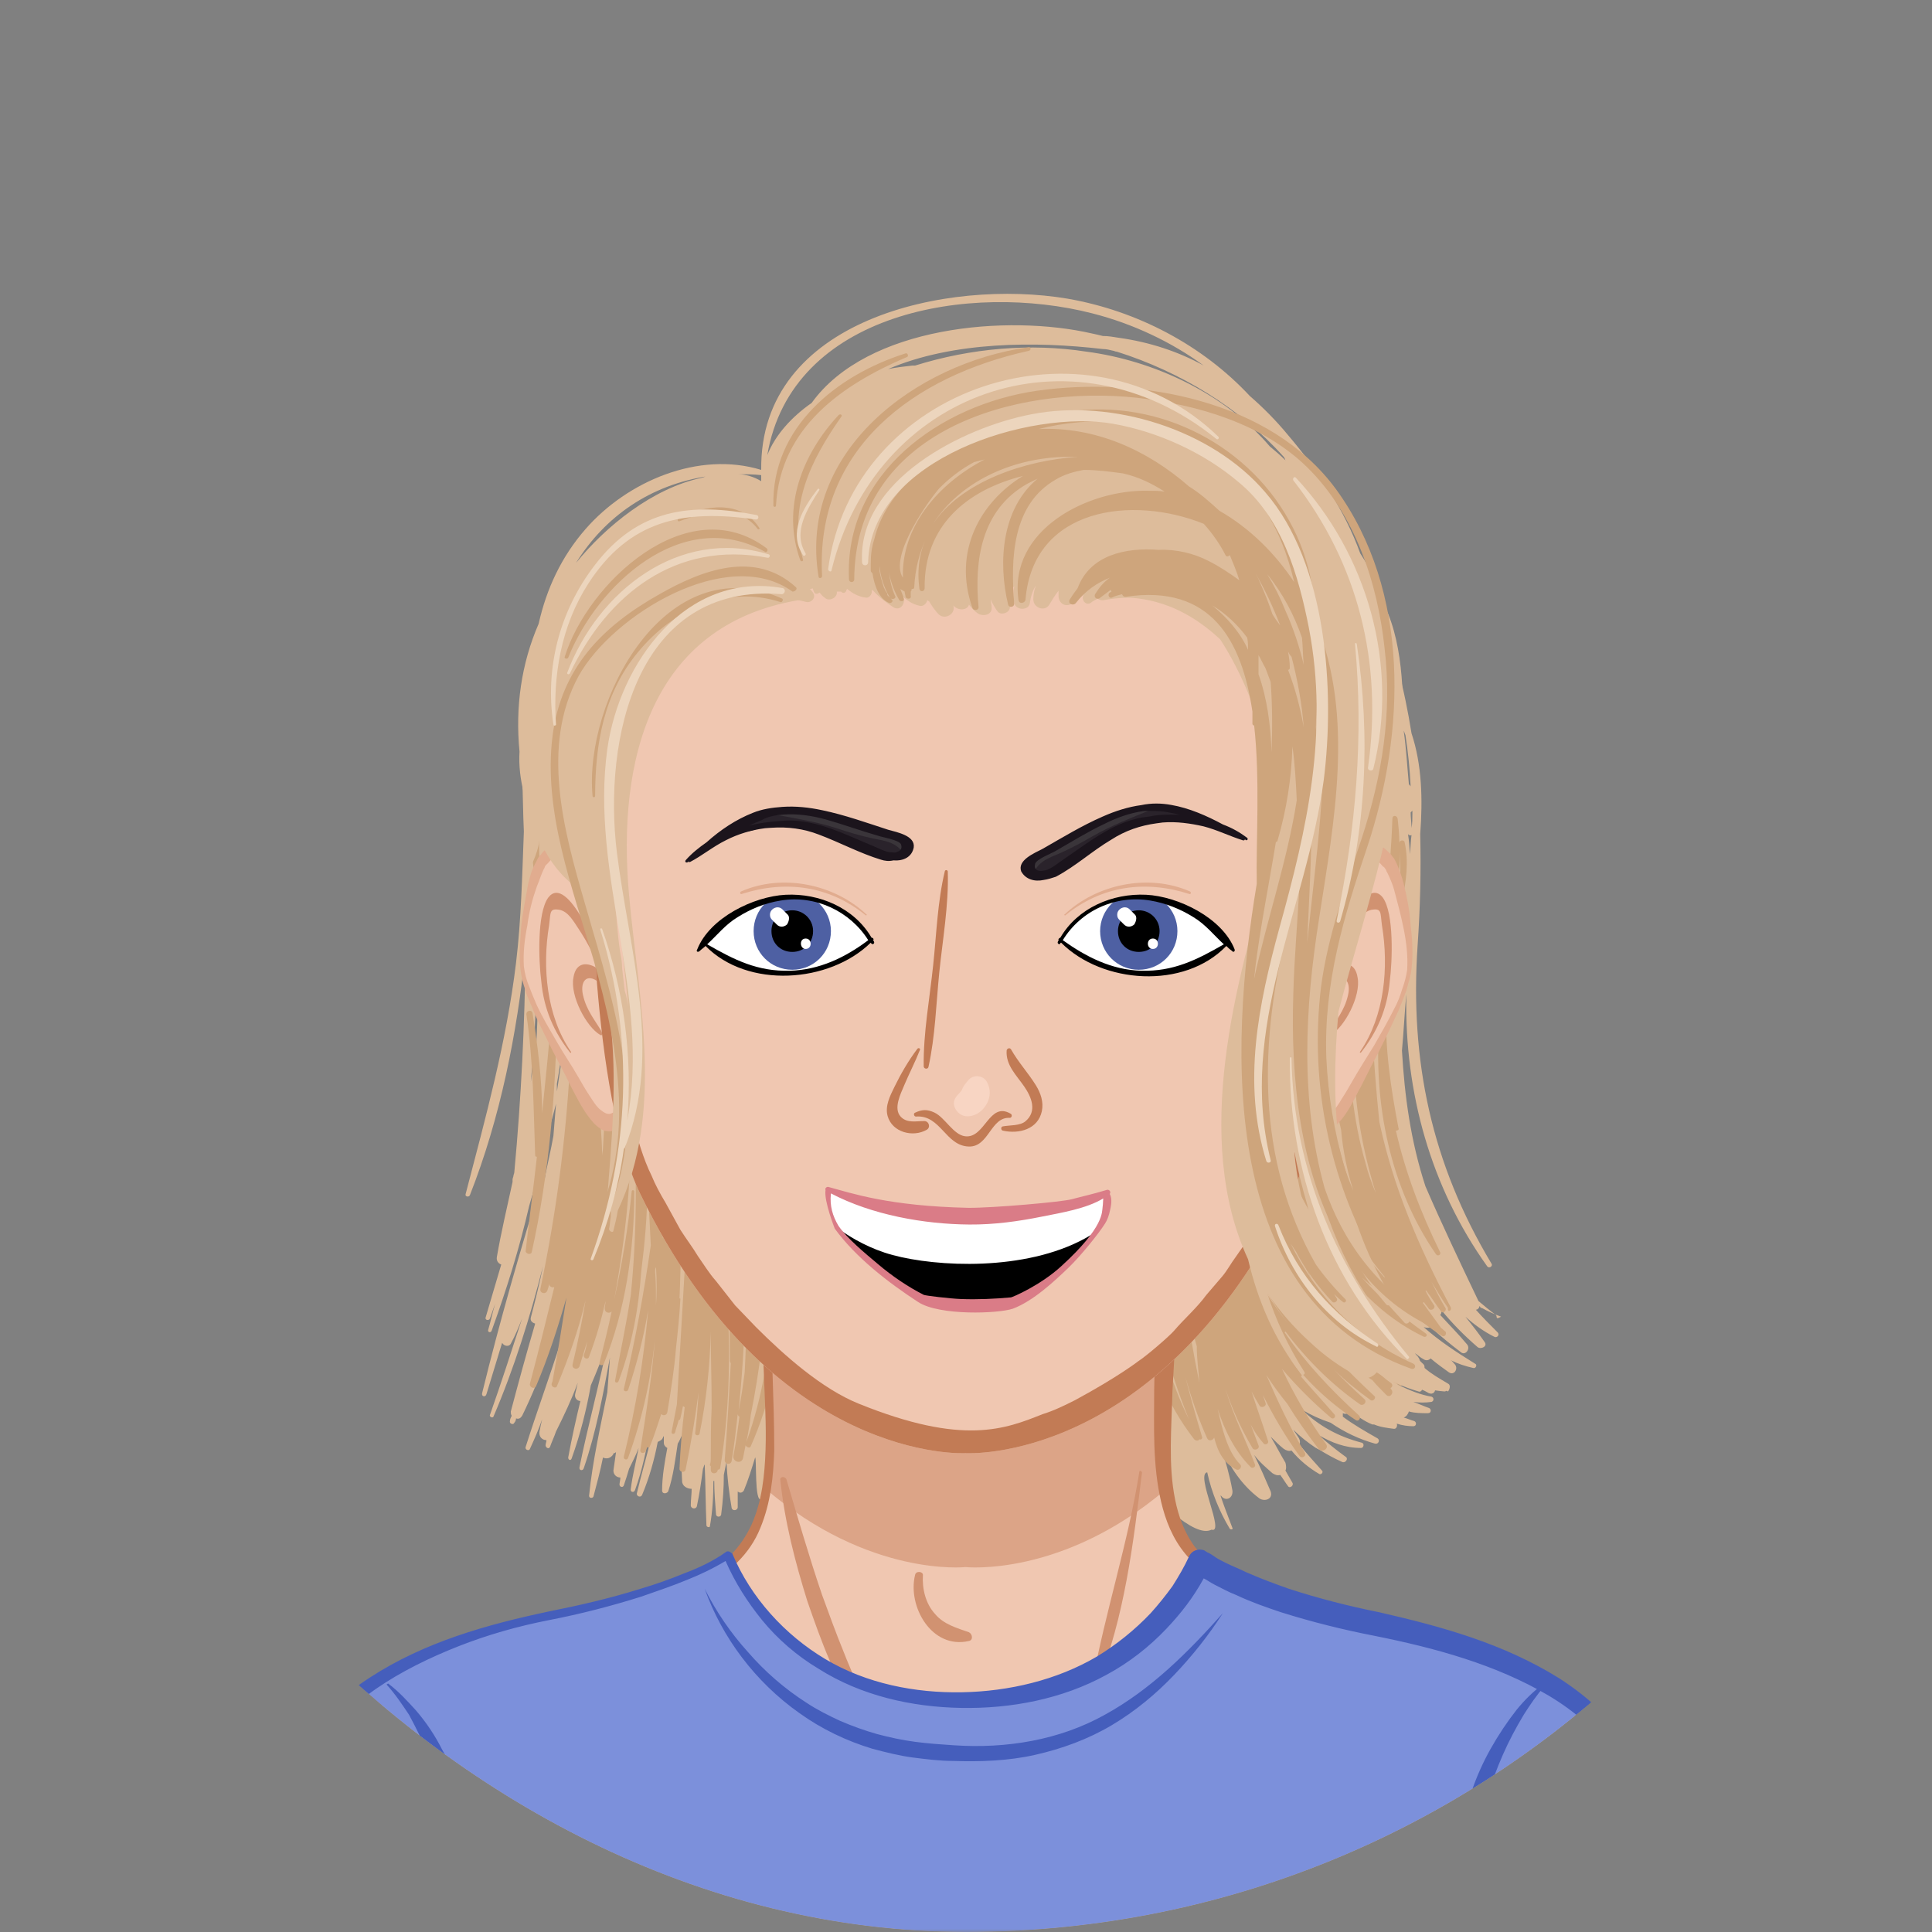 <svg width="300" height="300" viewBox="0 0 300 300" fill="none" xmlns="http://www.w3.org/2000/svg">
<rect x="0" y="0" width="300" height="300" fill="#808080" stroke="none"/>
<g clip-path="url(#clip0_155_502)">
<mask id="mask0_155_502" style="mask-type:luminance" maskUnits="userSpaceOnUse" x="0" y="0" width="300" height="300">
<path d="M300 0H0V300H300V0Z" fill="white"/>
</mask>
<g mask="url(#mask0_155_502)">
<path d="M232.275 204.184C231.33 203.509 230.385 202.699 229.575 202.024C226.74 196.084 223.905 190.144 221.34 184.204C219.045 177.184 218.1 170.164 217.695 163.144C217.965 160.174 218.1 157.339 218.37 154.369V154.639C218.1 169.624 222.15 184.339 230.925 196.624C231.195 197.029 231.87 196.624 231.6 196.219C222.285 180.694 218.91 164.764 220.125 146.809C220.53 141.004 220.665 135.199 220.53 129.529C220.935 124.129 220.8 118.729 219.18 113.869C218.64 110.494 217.965 107.119 217.02 103.609V103.204C216.075 97.129 215.13 91.324 210.27 87.139C210 86.869 209.595 87.274 209.865 87.544C215.4 92.809 215.805 101.314 216.75 108.469V108.739C216.615 108.874 216.615 108.874 216.615 109.009L217.02 113.464C216.885 113.059 216.21 113.329 216.345 113.734C216.48 114.139 216.615 114.544 216.75 114.814C216.885 116.704 216.885 118.729 216.75 120.619C216.345 120.619 216.075 120.484 215.67 120.484C215.805 117.244 215.805 114.004 215.805 110.899C215.805 110.089 214.59 110.089 214.59 110.899C214.59 112.114 214.455 113.329 214.455 114.544C214.185 114.544 214.05 114.814 214.05 115.084C214.185 116.569 214.185 117.919 214.185 119.404C214.185 119.809 214.185 120.214 214.05 120.619C212.97 120.754 212.025 120.889 211.215 120.889C205.005 121.159 198.795 121.294 192.45 121.429C169.233 121.969 146.007 121.969 122.79 121.429C111.045 121.159 99.03 120.079 87.42 120.754V120.619C87.15 120.079 86.475 120.079 86.205 120.619C85.935 120.484 85.665 120.484 85.395 120.619C85.125 120.079 84.18 120.079 84.045 120.754C83.37 124.264 82.83 128.989 83.235 133.039C83.1 143.029 83.91 152.884 83.235 162.604C82.965 164.359 82.695 166.249 82.425 168.004C83.64 154.909 83.64 141.544 82.425 128.719C82.965 109.954 84.18 87.679 103.89 79.039C104.16 78.904 104.025 78.499 103.755 78.634C88.095 84.034 82.965 101.314 81.885 116.164C81.75 117.649 81.615 119.269 81.615 120.754V120.484C81.615 120.214 81.075 120.214 81.075 120.619C81.21 123.454 81.21 126.289 81.345 129.124C81.075 136.009 80.94 142.759 80.13 149.509C78.645 161.794 75.405 173.539 72.3 185.419C72.165 185.824 72.84 185.959 72.975 185.554C77.7 173.539 80.265 160.579 81.615 147.619C81.48 159.094 80.94 170.434 79.86 182.044C79.86 182.179 79.725 182.449 79.725 182.584C79.725 182.719 79.59 182.989 79.59 183.124V183.529C78.78 187.309 77.835 191.224 77.16 195.139C77.025 195.814 77.43 196.219 77.835 196.354C77.025 199.054 76.215 201.889 75.405 204.589C75.27 204.994 75.945 205.129 76.08 204.724C76.35 203.914 76.62 203.239 76.89 202.429C76.485 203.779 76.215 205.129 75.81 206.479C75.675 206.884 76.215 207.019 76.35 206.614C78.645 200.269 80.67 193.789 82.155 187.309C83.235 183.664 84.18 180.019 84.99 176.104C85.53 174.484 85.935 172.999 86.34 171.379C86.205 172.999 86.07 174.754 85.935 176.374C85.53 178.669 84.99 180.829 84.585 182.989C84.45 182.854 84.18 182.989 84.18 183.124C80.805 194.059 77.565 205.264 74.865 216.334C74.73 216.874 75.405 217.009 75.54 216.469C76.35 213.769 77.16 211.204 77.97 208.504C78.24 209.044 79.05 209.179 79.32 208.639C79.995 207.424 80.535 206.074 81.075 204.724C79.455 209.719 77.835 214.714 76.08 219.709C75.945 219.979 76.485 220.249 76.62 219.979C79.86 212.419 82.29 204.589 84.315 196.624C83.775 199.324 83.1 202.024 82.425 204.589C82.29 205.129 82.695 205.399 83.1 205.534C81.75 210.124 80.535 214.579 79.32 219.169C79.32 219.439 79.32 219.574 79.455 219.844C79.32 220.114 79.185 220.384 79.185 220.654C79.05 221.059 79.725 221.329 79.86 220.924C79.995 220.789 80.13 220.519 80.13 220.249C80.535 220.384 80.805 220.249 81.075 219.844C84.18 213.499 86.475 206.614 88.095 199.594C89.175 196.759 90.12 193.789 90.795 190.684V191.629C89.715 197.164 88.5 202.564 87.15 208.099C85.395 213.634 83.37 219.169 81.615 224.704C81.48 225.109 82.155 225.379 82.29 224.974C82.965 223.489 83.64 222.004 84.18 220.384C84.045 220.924 83.91 221.599 83.775 222.274C83.64 223.084 84.18 223.624 84.855 223.624C84.855 223.894 84.72 224.164 84.72 224.434C84.72 224.704 85.125 225.109 85.395 224.704C85.665 223.894 86.07 223.084 86.34 222.274C87.555 219.844 88.77 217.279 89.715 214.714C89.58 215.254 89.445 215.929 89.31 216.469C89.175 217.009 89.58 217.549 90.12 217.549C89.445 220.384 88.77 223.354 88.23 226.324C88.23 226.729 88.635 226.864 88.77 226.459C90.12 222.679 91.065 218.899 91.74 215.119C92.685 212.959 93.63 210.529 94.44 208.234C93.09 214.849 91.335 221.194 89.985 227.809C89.85 228.349 90.525 228.484 90.66 227.944C92.55 222.409 93.63 216.604 94.71 210.799C94.575 212.689 94.44 214.444 94.305 216.199C93.225 221.599 92.01 226.864 91.47 232.264C91.47 232.669 92.01 232.669 92.145 232.399C92.685 230.374 93.225 228.349 93.63 226.324C94.17 226.594 94.845 226.459 95.25 225.784C95.25 225.649 95.25 225.649 95.385 225.649C95.52 225.649 95.52 225.514 95.655 225.514L95.25 228.349C95.25 229.024 95.79 229.429 96.33 229.429C96.33 229.834 96.195 230.239 96.195 230.509C96.195 230.914 96.735 231.049 96.87 230.644C97.14 229.834 97.41 229.024 97.68 228.079C98.22 226.999 98.76 225.919 99.165 224.839C98.76 226.999 98.22 229.024 97.95 231.184C97.815 231.724 98.49 231.859 98.625 231.319C99.705 228.349 100.38 225.109 100.92 222.004V222.949C100.92 223.084 101.055 223.354 101.055 223.489C100.38 226.324 99.57 229.024 98.895 231.859C98.76 232.264 99.435 232.669 99.705 232.129C100.785 229.564 101.595 226.729 102.135 223.894C102.405 223.759 102.81 223.624 102.945 223.219C102.945 223.084 103.08 223.084 103.08 222.949V224.029C103.08 224.434 103.35 224.704 103.62 224.839C103.215 226.999 102.81 229.294 102.81 231.454C102.81 231.994 103.485 231.994 103.755 231.589C104.565 229.159 104.835 226.729 105.24 224.164C105.51 223.759 105.645 223.354 105.915 222.814C105.78 225.244 105.78 227.674 105.915 229.969C105.915 230.779 106.725 231.184 107.4 231.184C107.4 231.994 107.265 232.939 107.265 233.749C107.265 234.289 108.075 234.424 108.21 233.884C108.615 231.994 108.885 230.104 109.155 228.079C109.29 227.809 109.29 227.539 109.425 227.404C109.56 230.509 109.56 233.614 109.695 236.854C109.695 237.124 110.235 237.259 110.235 236.989C110.64 234.694 110.775 232.399 110.775 229.969H110.91C110.91 231.724 111.045 233.344 111.18 235.099C111.18 235.639 111.99 235.639 111.99 235.099C112.26 233.074 112.395 231.049 112.395 229.024L112.8 226.999C112.935 229.429 113.205 231.859 113.61 234.154C113.745 234.694 114.555 234.559 114.555 234.019V231.589C114.825 231.859 115.23 231.859 115.5 231.454C116.175 229.834 116.715 228.079 117.255 226.324C117.525 226.324 117.12 233.344 118.2 232.804C119.28 232.264 120.63 224.974 121.305 223.759C129.675 216.874 142.77 213.904 152.625 213.769C165.045 213.634 182.73 240.229 188.13 237.529C190.29 238.204 185.565 228.889 187.455 228.619C188.13 231.724 189.345 234.694 190.965 237.394C191.1 237.529 191.505 237.529 191.37 237.259C190.695 235.504 190.02 233.749 189.48 232.129C189.48 232.129 189.48 232.264 189.615 232.264C190.29 233.209 191.505 232.669 191.37 231.454C190.965 229.159 190.29 226.864 189.615 224.704C190.965 227.809 192.855 230.644 195.555 232.669C196.365 233.209 197.715 232.804 197.31 231.589C196.5 229.699 195.69 227.809 194.745 225.919C195.555 226.999 196.5 227.809 197.58 228.754C197.985 229.024 198.39 229.159 198.795 229.024C199.2 229.564 199.605 230.239 200.01 230.779C200.28 231.184 200.955 230.644 200.685 230.239C200.28 229.564 200.01 229.024 199.605 228.349C199.74 228.079 199.74 227.674 199.605 227.134C198.795 225.784 198.12 224.434 197.31 223.084C197.985 223.759 198.66 224.434 199.335 224.974C199.74 225.244 200.145 225.379 200.55 225.244C201.765 226.729 203.25 227.944 204.87 228.889C205.14 229.024 205.545 228.619 205.275 228.349C204.06 226.999 202.845 225.649 201.765 224.299C201.9 224.029 201.9 223.624 201.63 223.219L200.82 222.004C201.9 223.084 203.115 224.029 204.33 224.839C204.465 224.839 204.465 224.974 204.6 224.974C204.735 224.974 204.735 225.109 204.87 225.109C205.95 225.784 207.165 226.459 208.38 226.999C208.92 227.269 209.46 226.459 208.92 226.189C207.435 225.109 206.085 224.029 204.735 222.814C206.76 224.029 208.92 224.839 211.35 224.839C211.755 224.839 211.89 224.164 211.485 224.029C207.84 223.084 204.87 221.464 202.17 218.899C203.52 219.709 205.005 220.384 206.625 220.924C208.785 222.409 211.08 223.489 213.51 224.164C214.05 224.299 214.32 223.624 213.915 223.354C212.025 222.274 210.135 221.194 208.515 219.979V219.439C209.055 219.709 209.46 219.439 209.595 218.899C210.675 219.844 211.755 220.654 213.105 221.194H213.375C214.32 221.599 215.4 221.734 216.48 221.869C216.885 221.869 217.02 221.329 216.885 221.059C217.695 221.329 218.64 221.464 219.45 221.464C219.99 221.464 219.99 220.789 219.585 220.654C219.045 220.519 218.505 220.249 217.965 220.114C218.37 219.979 218.64 219.574 218.775 219.169C219.72 219.439 220.665 219.439 221.745 219.439C222.285 219.439 222.285 218.764 221.88 218.629C221.07 218.359 220.26 217.954 219.45 217.684C220.395 217.819 221.34 217.819 222.285 217.684C222.69 217.549 222.69 217.009 222.285 216.874C220.665 216.604 218.91 215.929 217.02 214.984C217.155 214.849 217.29 214.714 217.29 214.444C219.855 215.389 222.42 215.929 224.31 216.064C224.715 216.064 224.85 215.524 224.445 215.254C222.96 214.714 220.53 214.039 218.235 213.094C218.64 213.094 218.91 212.824 219.045 212.419C220.125 213.094 220.935 211.744 220.26 210.799C220.125 210.529 219.855 210.394 219.72 210.124C220.125 210.394 220.53 210.799 221.07 211.069C221.475 211.339 221.88 211.204 222.15 210.934C223.095 211.744 224.04 212.419 224.985 213.094C225.795 213.634 226.47 212.554 225.93 211.879C225.66 211.609 225.525 211.339 225.255 211.204C226.335 211.744 227.55 212.149 228.765 212.419C229.17 212.554 229.44 211.879 229.035 211.744C226.2 209.989 223.5 208.234 221.07 206.074C221.475 206.209 221.88 206.209 222.15 206.074C223.635 207.424 225.255 208.774 226.875 209.989C227.55 210.529 228.36 209.449 227.82 208.774C226.47 207.154 224.985 205.669 223.635 204.184C223.77 204.049 223.905 203.779 223.77 203.374C225.525 205.534 227.415 207.424 229.44 209.179C229.98 209.584 231.06 209.044 230.52 208.369C229.575 207.019 228.63 205.804 227.55 204.454C228.9 205.669 230.385 206.749 232.005 207.559C232.41 207.829 232.95 207.289 232.545 206.884C231.33 205.669 230.25 204.589 229.17 203.374C229.44 203.374 229.71 203.104 229.71 202.834C229.71 202.834 229.845 202.834 229.845 202.969C229.98 203.104 229.98 203.104 230.115 203.104C231.06 203.644 232.005 204.049 233.085 204.454C232.14 204.994 232.545 204.454 232.275 204.184ZM218.91 132.634C218.91 131.554 218.775 130.474 218.64 129.529C218.775 129.664 218.91 129.799 219.18 129.664C219.045 130.609 219.045 131.689 218.91 132.634ZM219.315 126.424C219.315 127.099 219.315 127.774 219.18 128.584C219.18 127.774 219.045 126.964 219.045 126.154L219.315 125.884V126.424ZM218.235 114.139C218.64 116.704 218.91 119.404 219.045 122.104C218.91 121.969 218.91 121.834 218.775 121.834C218.505 118.999 218.37 116.299 217.965 113.464C218.1 113.734 218.1 113.869 218.235 114.139ZM86.475 169.489V168.274C86.88 165.979 87.285 163.549 87.555 161.119V161.794C87.285 164.224 86.88 166.924 86.475 169.489ZM92.28 202.834L93.09 197.164C93.225 197.164 93.36 197.299 93.63 197.299C93.225 199.054 92.685 200.944 92.28 202.834ZM195.69 206.209C195.555 205.939 195.555 205.669 195.42 205.399C196.905 208.234 198.795 211.069 200.955 213.499C198.795 211.474 197.04 209.044 195.69 206.209ZM214.86 212.284C214.725 212.149 214.725 212.014 214.59 211.879C215.13 212.149 215.535 212.554 216.075 212.824C215.67 212.689 215.265 212.554 214.86 212.284Z" fill="#DDBC9B"/>
<path d="M82.56 194.464C85.26 182.314 86.34 169.624 86.475 157.204C86.475 156.664 85.8 156.664 85.665 157.204C85.26 162.469 84.72 167.599 84.18 172.864C84.18 167.734 83.505 162.469 82.695 157.339C82.56 156.664 81.615 156.934 81.75 157.609C82.83 164.899 82.83 172.054 83.1 179.344C83.1 179.614 83.235 179.614 83.37 179.614C82.83 184.474 82.155 189.469 81.615 194.329C81.75 194.734 82.425 194.869 82.56 194.464ZM225.255 202.969C220.26 193.519 216.345 184.339 214.185 174.214C213.105 163.819 212.7 153.559 212.295 142.894C212.295 141.949 210.945 141.949 210.81 142.894C210 150.319 210 157.879 210.81 165.304C210.675 165.034 210.27 165.169 210.27 165.439C210.405 172.054 211.62 178.804 213.645 185.284C212.97 183.664 212.43 182.179 212.025 180.559C211.08 177.319 210.405 173.809 210 170.299C210 170.164 209.865 170.029 209.73 170.029C209.595 168.949 209.46 167.734 209.325 166.519C209.325 166.384 209.19 166.249 209.055 166.249C208.65 162.469 208.38 158.689 208.245 154.774C208.245 153.829 206.895 153.829 206.895 154.774C206.085 161.659 206.625 168.679 208.245 175.429C208.515 178.669 209.19 181.774 210.135 184.879C208.38 180.829 207.3 176.509 207.03 171.514C207.03 171.109 206.355 171.109 206.355 171.514V174.079C206.22 174.214 206.22 174.214 206.22 174.349C206.355 174.754 206.355 175.294 206.49 175.834C206.625 178.129 207.165 180.289 207.705 182.449C205.14 175.699 203.52 168.544 202.845 160.849C202.71 160.039 201.63 160.039 201.495 160.849C200.82 174.619 206.355 187.849 214.995 198.244V198.379C210.27 193.114 206.355 187.309 203.385 180.424C203.25 180.019 202.575 180.289 202.71 180.694C203.52 182.989 204.465 185.284 205.68 187.579C200.955 180.019 197.58 171.784 196.5 162.334C196.365 161.524 195.15 161.524 195.285 162.334C195.285 163.144 195.42 163.954 195.42 164.629C195.15 164.494 194.88 164.494 194.745 164.899C194.61 165.979 194.61 166.924 194.61 167.869C194.34 165.034 194.205 162.064 194.34 159.229C194.34 158.824 193.8 158.824 193.8 159.229C192.855 169.489 194.07 179.614 197.31 188.929C194.745 183.394 192.585 177.589 191.235 171.379C191.1 170.704 190.155 170.974 190.29 171.649C191.64 181.234 194.61 190.549 199.605 198.784C199.47 198.919 199.47 199.054 199.605 199.189C200.145 199.999 200.82 200.809 201.495 201.484C203.25 204.049 205.275 206.344 207.435 208.504C205.275 206.479 203.25 204.319 201.36 201.889C196.095 193.924 191.775 185.689 189.75 176.104C189.615 173.674 189.48 171.379 189.345 168.949C189.345 168.139 188.13 168.139 187.995 168.949C187.86 171.379 187.725 173.674 187.725 176.104C187.59 175.564 187.59 175.159 187.455 174.619C187.455 174.214 186.645 174.079 186.645 174.619C186.78 177.049 186.915 179.344 187.185 181.774C187.32 183.529 187.59 185.149 187.86 186.769C187.995 190.414 188.535 193.924 189.21 197.434C187.455 190.954 186.105 184.474 185.565 177.454C185.565 176.644 184.35 176.644 184.35 177.454C184.62 184.069 185.295 190.954 186.78 197.434C185.295 191.899 184.08 186.364 183.675 180.559C183.675 180.289 183.54 180.154 183.405 180.154V179.614C183.405 179.209 182.73 179.074 182.73 179.479C180.975 188.929 180.84 199.189 182.73 208.909C179.76 194.869 179.085 180.829 181.11 166.249C181.11 165.844 180.435 165.709 180.3 166.114C176.25 183.934 177.6 203.374 184.62 220.384C178.68 208.504 178.545 195.949 177.465 182.719C177.33 181.909 176.25 181.909 176.25 182.719C175.305 196.759 176.52 212.014 185.43 223.489C185.7 223.759 186.105 223.759 186.24 223.489C186.51 223.624 186.78 223.354 186.645 223.084C185.7 219.979 184.89 217.009 184.08 213.904C185.025 217.144 186.105 220.384 187.455 223.354C187.725 223.894 188.4 223.624 188.535 223.219C189.075 225.379 190.02 227.269 192.045 228.214C192.585 228.349 192.855 227.674 192.585 227.404C190.56 225.379 189.75 221.734 189.075 218.764C190.155 222.139 191.775 225.379 194.205 227.809C194.475 228.079 195.015 227.809 194.88 227.404C193.395 223.489 191.505 219.844 190.29 215.659C191.37 218.899 192.72 221.869 194.475 224.839C194.745 225.379 195.69 224.974 195.42 224.434L194.205 221.194C194.745 222.274 195.42 223.219 196.23 224.164C196.5 224.434 197.04 224.164 196.905 223.759C196.095 221.194 195.15 218.629 194.34 216.064C194.745 216.874 195.15 217.549 195.555 218.224C195.825 218.764 196.77 218.359 196.5 217.819L196.095 216.604C197.715 219.844 199.605 223.084 201.765 226.054C202.17 226.594 202.98 226.054 202.575 225.514C200.28 221.599 198.39 217.549 196.635 213.499C197.58 214.984 198.66 216.469 199.875 217.954C201.36 220.384 202.98 222.679 204.735 224.974C205.275 225.649 206.355 224.974 205.95 224.299C203.25 220.519 200.955 216.604 199.065 212.554C201.36 215.254 203.925 217.819 206.625 220.114C207.03 220.519 207.57 219.979 207.165 219.574C205.41 217.549 203.655 215.659 202.035 213.769C202.17 213.634 202.17 213.499 202.035 213.364C201.495 212.554 200.82 211.744 200.28 210.934C203.115 214.714 206.625 217.954 210.54 220.519C210.945 220.789 211.35 220.249 211.08 219.844C206.625 215.794 202.71 211.609 199.47 206.884L199.605 206.749C202.845 211.069 206.76 214.984 211.215 218.089C211.755 218.359 212.295 217.684 211.89 217.279C210.27 215.794 208.65 214.309 207.165 212.689C208.92 214.444 210.81 215.929 212.835 217.414C213.24 217.684 213.78 217.009 213.375 216.739C209.46 213.094 205.815 209.314 202.575 205.399C202.845 205.669 203.115 205.534 203.385 205.399C206.22 208.909 209.46 212.014 213.105 214.309C213.78 215.119 214.455 215.794 215.265 216.604C215.805 217.144 216.48 216.334 216.075 215.794C215.94 215.659 215.94 215.659 215.94 215.524C216.21 215.389 216.345 214.984 215.94 214.714C215.13 214.174 214.455 213.499 213.78 212.959C213.51 212.689 213.375 212.419 213.105 212.149C214.455 213.229 215.805 214.174 217.29 215.119C217.695 215.389 218.1 214.849 217.83 214.579C217.02 213.769 216.21 213.094 215.4 212.419C215.805 212.419 216.075 211.879 215.67 211.474C203.52 199.054 197.445 183.799 196.23 166.789C197.31 174.889 200.01 182.854 204.33 189.739C207.84 197.299 213.51 203.914 221.07 207.559C221.475 207.694 221.745 207.289 221.34 207.019C217.695 204.454 214.32 201.619 211.485 198.379C212.97 199.729 214.455 200.944 216.21 202.024C216.48 202.159 216.75 202.159 216.885 201.889C219.045 203.914 221.34 205.804 223.905 207.424C224.31 207.694 224.715 207.154 224.445 206.749C224.175 206.614 224.04 206.344 223.77 206.209C222.825 204.859 221.88 203.644 220.935 202.294C221.07 202.294 221.07 202.159 221.07 202.159C221.34 202.564 221.61 202.834 221.88 203.239C222.285 203.644 222.96 203.104 222.69 202.699C222.15 201.889 221.745 201.214 221.34 200.404H221.475C222.285 201.484 222.96 202.564 223.77 203.644C224.04 204.049 224.715 203.509 224.445 203.104C223.635 201.754 222.96 200.404 222.285 199.054C223.095 200.404 223.905 201.754 224.85 203.104C224.715 203.914 225.525 203.509 225.255 202.969ZM185.835 209.044C185.835 210.934 186.105 212.824 186.24 214.714C185.295 210.124 184.485 205.534 183.945 200.944C184.485 203.509 185.025 206.344 185.835 209.044ZM192.855 194.194L191.64 191.359C191.505 190.414 191.37 189.604 191.235 188.659C191.37 189.064 191.505 189.334 191.64 189.739C191.505 189.874 191.505 189.874 191.505 190.009C193.665 195.544 196.5 200.809 200.01 205.534C197.31 202.024 194.88 198.244 192.855 194.194ZM207.3 208.639C207.435 208.774 207.435 208.774 207.57 208.774L207.975 209.179C207.84 209.044 207.57 208.774 207.3 208.639ZM211.35 209.719C210.27 208.774 209.19 207.829 208.245 206.884C207.435 205.534 206.49 204.319 205.68 202.969C207.435 205.399 209.325 207.694 211.35 209.719ZM223.635 194.464C220.53 188.119 218.235 182.044 216.75 175.564C217.02 175.564 217.29 175.429 217.155 175.159C215.94 168.814 214.995 162.604 215.265 156.124C215.265 155.719 214.59 155.719 214.59 156.124C214.59 156.934 214.455 157.744 214.455 158.554C214.32 158.554 214.185 158.689 214.185 158.824C213.24 171.244 215.805 184.339 222.96 194.734C223.23 195.139 223.77 194.869 223.635 194.464ZM216.345 140.059C217.02 137.494 217.425 134.794 217.425 132.094C217.425 134.659 217.56 137.089 217.155 139.654C217.155 140.059 217.695 140.194 217.695 139.789C218.37 136.954 218.775 133.714 218.1 130.744C217.965 130.339 217.29 130.474 217.29 130.879C217.29 129.664 217.155 128.314 217.02 127.099C216.885 126.559 216.21 126.559 216.21 127.099C216.075 131.419 215.67 135.604 215.4 139.924C215.67 140.464 216.21 140.464 216.345 140.059ZM86.745 137.764C86.61 136.819 86.61 135.874 86.475 134.929C86.61 135.739 86.745 136.684 86.745 137.494C86.745 137.899 87.555 138.034 87.555 137.494C87.285 133.714 87.285 129.799 86.61 126.019C86.61 125.884 86.475 125.749 86.34 125.749V123.859C86.34 123.454 85.665 123.319 85.665 123.724C84.855 128.449 85.125 133.039 85.935 137.764C86.07 138.304 86.88 138.304 86.745 137.764ZM83.91 138.034C83.64 132.094 83.64 126.289 83.64 120.349C83.64 119.944 82.965 119.809 82.965 120.214C81.885 126.019 82.155 132.229 83.505 138.034C83.505 138.304 83.91 138.304 83.91 138.034ZM120.225 180.424C120.09 195.274 121.035 209.719 115.905 223.894C116.175 222.544 116.445 221.059 116.58 219.709C119.28 206.209 119.955 192.304 118.605 178.534C118.605 178.399 118.605 178.399 118.47 178.399V177.859C118.335 177.319 117.525 177.184 117.525 177.859C117.525 181.774 117.525 185.554 117.39 189.469C117.255 187.444 117.12 185.419 116.85 183.259C116.715 182.584 115.77 182.584 115.77 183.259C115.77 193.249 116.175 203.239 115.635 213.094C115.365 215.119 115.095 217.144 114.69 219.034C115.77 208.639 116.04 198.109 115.365 187.579C115.095 180.424 114.15 173.269 112.53 166.384C112.395 165.574 111.045 165.844 111.18 166.519C111.315 168.409 111.45 170.434 111.585 172.324C111.45 171.919 111.45 171.514 111.315 171.109C111.18 170.434 110.235 170.434 109.965 170.974C109.695 168.814 109.425 166.654 109.02 164.494C108.885 163.684 107.535 163.954 107.67 164.629C107.67 166.249 107.805 167.869 107.94 169.624C107.4 165.979 106.725 162.469 105.78 158.959C105.645 158.149 104.295 158.284 104.43 159.094C104.565 160.309 104.7 161.659 104.835 162.874C104.565 162.874 104.295 163.144 104.295 163.549C104.16 164.764 104.16 165.979 104.025 167.194C103.89 165.979 103.755 164.899 103.62 163.684C103.485 163.144 102.675 163.279 102.675 163.819C102.675 164.764 102.675 165.709 102.81 166.654C102.27 162.199 101.46 157.879 100.11 153.559C99.975 153.019 99.165 153.289 99.165 153.829V154.099C98.895 153.829 98.355 153.964 98.085 154.234C98.085 153.019 97.95 151.804 97.95 150.589C97.95 149.914 96.87 149.779 96.87 150.589C96.735 152.884 96.6 155.179 96.6 157.474C96.465 156.799 96.33 156.124 96.195 155.314C96.06 154.774 95.115 154.909 95.115 155.449C95.25 158.824 95.385 162.199 95.385 165.574C94.98 165.574 94.71 165.844 94.71 166.384L94.305 171.244C94.035 171.244 93.9 171.379 93.9 171.649C93.9 173.944 93.765 176.104 93.63 178.264C93.63 178.669 93.495 179.074 93.495 179.479C93.495 177.724 93.36 175.969 93.225 174.214C93.9 165.439 93.9 156.664 92.955 147.889C92.82 146.944 91.47 146.944 91.47 147.889C91.47 150.184 91.335 152.479 91.335 154.909C91.065 151.534 90.66 148.294 89.985 145.054C89.85 144.379 88.77 144.514 88.77 145.189C89.175 152.074 89.31 158.689 89.175 165.304C88.905 165.169 88.5 165.169 88.5 165.574C87.825 177.319 86.34 188.524 83.91 200.134C83.775 200.809 84.72 201.079 84.99 200.404C85.125 199.999 85.26 199.594 85.26 199.324C85.26 199.729 85.665 199.999 86.07 199.864C84.855 204.859 83.64 209.719 82.29 214.849C82.155 215.389 82.965 215.794 83.235 215.254C85.125 210.799 86.61 206.209 87.96 201.484C87.285 205.804 86.61 209.989 85.8 214.444C85.8 214.579 85.665 214.714 85.665 214.849C85.53 215.389 86.34 215.659 86.475 215.254C88.23 211.069 89.85 206.479 90.93 201.889C90.39 205.129 89.715 208.504 88.905 211.879C88.77 212.554 89.715 212.824 89.985 212.149C90.39 210.799 90.795 209.584 91.2 208.234C91.065 208.909 90.93 209.719 90.66 210.394C90.525 210.934 91.335 211.204 91.47 210.664C92.55 207.829 93.36 204.994 94.035 202.024C94.035 202.429 93.9 202.834 93.9 203.239C93.9 203.779 94.575 204.049 94.98 203.644C94.44 206.209 93.765 208.909 93.09 211.609C92.955 212.014 93.63 212.149 93.765 211.744C97.14 203.374 98.49 194.059 98.49 185.014C98.49 184.744 98.085 184.744 98.085 185.014C97.545 190.684 96.6 196.219 95.385 201.754C97.14 192.169 98.22 182.179 97.95 172.324C97.95 171.244 98.085 170.164 98.085 169.219C98.895 179.884 99.03 190.414 97.95 201.079C97.275 205.534 96.33 209.854 95.52 214.309C95.385 214.714 95.925 214.849 96.06 214.444C98.085 209.044 99.165 203.239 99.57 197.434C100.11 193.114 100.515 188.794 100.515 184.474C100.785 187.444 100.92 190.414 101.055 193.384C99.975 200.809 98.625 208.234 96.87 215.659C96.735 216.064 97.41 216.199 97.545 215.794C98.895 211.744 99.975 207.559 100.65 203.374C99.975 211.069 98.76 218.494 96.87 226.189C96.735 226.594 97.41 226.864 97.545 226.324C99.705 220.384 101.19 213.904 101.73 207.424C101.325 213.229 100.38 219.034 99.435 225.109C99.3 225.649 99.975 225.784 100.245 225.379C100.38 225.109 100.38 224.839 100.515 224.704C100.65 224.839 100.785 224.839 100.92 224.569C101.595 222.949 102.135 221.194 102.675 219.574C102.945 219.844 103.485 219.844 103.62 219.304C104.16 216.064 104.7 212.689 104.97 209.314C105.24 206.884 105.51 204.319 105.645 201.754C105.645 201.619 105.645 201.619 105.51 201.619C105.645 199.054 105.645 196.489 105.78 194.059C105.78 193.789 105.645 193.654 105.51 193.654C105.51 191.764 105.375 189.739 105.375 187.849C105.645 190.954 106.05 194.059 106.32 197.164C105.915 204.184 105.51 211.069 105.105 218.089C104.835 219.439 104.565 220.924 104.295 222.274C104.16 222.679 104.7 222.814 104.835 222.409C104.97 221.734 105.24 221.194 105.375 220.519C105.51 220.519 105.645 220.384 105.645 220.249C105.78 219.709 105.915 219.034 106.05 218.359C106.185 218.359 106.185 218.494 106.32 218.494C105.915 221.734 105.645 224.839 105.51 228.079C105.51 228.619 106.32 228.754 106.455 228.214C107.265 224.299 107.94 220.249 108.48 216.199C108.345 218.359 108.21 220.384 107.94 222.544C107.94 222.949 108.48 222.949 108.615 222.679C109.695 217.414 110.235 212.149 110.37 206.749C110.37 210.664 110.505 214.714 110.505 218.629C110.37 221.194 110.37 223.894 110.37 226.459C110.37 226.729 110.37 227.134 110.235 227.404C110.235 227.539 110.235 227.539 110.37 227.674V228.214C110.37 229.024 111.45 228.889 111.45 228.214C111.72 228.214 111.855 228.079 111.855 227.809C113.205 219.709 113.475 210.799 112.935 202.159C113.07 201.214 113.07 200.269 113.07 199.324C113.205 203.239 113.34 207.289 113.34 211.339C113.34 211.474 113.475 211.609 113.475 211.744C113.205 216.739 112.935 221.734 112.53 226.729C112.53 227.404 113.475 227.539 113.61 226.864C114.015 224.434 114.285 222.004 114.555 219.574C114.555 219.709 114.69 219.979 114.825 219.979C114.555 222.004 114.285 224.029 113.88 226.054C113.745 226.999 115.095 227.404 115.365 226.459L115.77 224.434C115.905 224.704 116.445 224.974 116.58 224.569C122.655 210.799 122.79 195.274 121.17 180.424C121.17 179.749 120.225 179.749 120.225 180.424ZM90.66 171.784V170.839C90.66 170.569 90.795 170.164 90.795 169.894C90.66 170.434 90.66 171.109 90.66 171.784ZM98.22 162.334C98.22 162.199 98.085 162.199 98.085 162.064V158.149C98.22 159.904 98.355 161.659 98.49 163.279C98.355 163.009 98.22 162.604 98.22 162.334ZM102.945 192.304C102.81 191.764 102.81 191.089 102.675 190.549C102.81 189.604 102.81 188.794 102.945 187.849V192.304ZM101.595 188.659C101.46 185.689 101.46 182.719 101.46 179.614C101.595 182.584 101.595 185.554 101.595 188.659ZM101.865 202.699C101.865 200.944 101.865 199.189 101.73 197.434C101.73 197.164 101.73 197.029 101.865 196.759C102 198.784 102 200.809 101.865 202.699ZM109.965 196.624V196.084C109.965 195.949 109.965 195.949 109.83 195.814V194.464C109.83 192.439 109.83 190.279 109.965 188.254V196.624Z" fill="#CEA57C"/>
<path d="M239.7 262.639C224.985 253.729 202.44 251.299 192.45 246.304C185.835 242.929 180.165 239.959 180.435 222.274C180.705 204.589 183 165.034 183 165.034H116.715C116.715 165.034 118.875 204.724 119.28 222.274C119.685 239.824 113.61 243.334 107.265 246.304C97.275 251.029 74.73 253.594 60.015 262.639C45.435 271.549 46.515 288.154 46.515 288.154V314.749H253.47V288.154C253.335 288.154 254.415 271.549 239.7 262.639Z" fill="#F0C7B1"/>
<path opacity="0.65" d="M183 165.169H116.715C116.85 167.599 118.875 205.264 119.28 222.274C119.415 225.784 119.145 228.754 118.875 231.184C134.94 244.954 149.925 243.334 149.925 243.334C149.925 243.334 164.91 244.954 180.975 231.319C180.57 228.889 180.435 225.919 180.435 222.409C180.705 205.129 182.865 167.599 183 165.169Z" fill="#D19271"/>
<path d="M121.17 229.834C121.845 236.314 123.465 242.524 125.355 248.599C126.435 251.704 127.515 254.809 128.865 257.914C129.945 260.614 131.16 263.584 133.05 265.879C133.455 266.419 134.4 265.879 134.265 265.204C133.59 262.234 132.105 259.399 131.025 256.564C129.81 253.594 128.73 250.624 127.65 247.654C125.625 241.714 123.87 235.639 122.115 229.699C121.845 229.159 121.035 229.294 121.17 229.834ZM176.925 228.484C175.17 239.554 171.66 250.219 169.635 261.154C169.5 261.694 170.175 261.829 170.445 261.424C174.63 251.029 175.98 239.689 177.33 228.619C177.195 228.349 176.925 228.349 176.925 228.484ZM142.095 244.549C140.88 249.409 144.66 256.159 150.465 254.809C151.14 254.674 151.005 253.729 150.465 253.459C148.575 252.784 146.55 252.244 145.2 250.624C143.715 249.004 143.175 246.709 143.31 244.549C143.31 244.009 142.23 243.874 142.095 244.549Z" fill="#D19271"/>
<path d="M254.28 314.749C254.145 305.839 253.875 297.064 253.875 288.154L253.47 287.749C253.605 287.749 253.605 287.749 253.74 287.884C253.875 288.019 253.875 288.154 253.875 288.019V286.129C253.875 285.454 253.74 284.914 253.74 284.239C253.605 283.024 253.335 281.674 253.065 280.459C252.39 278.029 251.58 275.599 250.365 273.304C248.07 268.714 244.425 264.934 239.97 262.369C235.11 259.399 229.71 257.239 224.31 255.484C218.91 253.729 213.375 252.244 207.975 250.759C202.575 249.139 197.04 247.789 192.045 245.089C189.48 243.739 187.185 242.254 185.565 240.229C183.945 238.069 183 235.504 182.46 232.804C181.38 227.404 181.92 221.734 182.055 216.064L183 199.054L185.025 165.034L185.16 163.144H183.27C172.2 163.144 161.13 163.144 150.06 163.279L116.85 163.684H115.635L115.77 164.899C116.85 180.964 117.93 197.029 118.605 213.094C118.74 217.144 119.01 221.194 118.875 225.109C118.74 229.024 118.335 233.074 116.715 236.719C115.905 238.474 114.825 240.094 113.475 241.444C112.125 242.794 110.37 243.874 108.615 244.684C105.105 246.439 101.325 247.654 97.41 248.734C89.58 250.759 81.75 252.514 74.055 255.079C70.275 256.294 66.36 257.779 62.715 259.669C60.96 260.614 59.07 261.559 57.315 262.909C55.56 264.124 54.075 265.474 52.59 267.094C49.755 270.199 47.73 274.114 46.515 278.029C45.84 280.054 45.435 282.079 45.165 284.239C45.03 285.319 45.03 286.399 45.03 287.479V290.584L44.76 314.749V316.504H46.65L98.355 316.774C115.635 316.909 132.78 316.909 150.06 316.774C167.34 316.639 184.62 316.639 201.765 316.369C219.045 316.099 236.325 315.694 253.47 315.424H254.28V314.749ZM150.06 312.589H98.355L48.405 312.859L48.27 290.449V287.479C48.27 286.534 48.27 285.589 48.405 284.644C48.54 282.754 48.945 280.864 49.485 278.974C50.565 275.329 52.32 271.819 54.75 268.849C55.965 267.364 57.45 266.014 58.935 264.934C60.42 263.719 62.175 262.774 63.93 261.829C67.44 259.939 71.085 258.454 74.865 257.104C82.425 254.404 90.255 252.514 97.95 250.219C101.865 249.139 105.78 247.924 109.425 246.034C111.18 245.089 113.07 244.009 114.555 242.524C116.04 241.039 117.255 239.284 118.065 237.259C119.685 233.344 120.09 229.294 120.225 225.244C120.225 221.194 120.09 217.144 119.955 213.094L118.2 166.114L149.925 166.654C160.32 166.789 170.715 166.789 181.11 166.789C180.57 177.454 180.03 188.254 179.625 198.919C179.355 204.589 179.355 210.259 179.22 215.929C179.22 221.599 178.95 227.404 180.3 233.209C180.975 236.044 182.055 238.879 184.08 241.309C185.97 243.604 188.67 245.224 191.235 246.439C196.5 249.004 202.035 250.219 207.57 251.569C213.105 252.919 218.64 254.269 224.04 256.024C229.44 257.779 234.705 259.804 239.565 262.774C243.885 265.339 247.395 269.119 249.69 273.574C250.905 275.734 251.715 278.164 252.255 280.594C252.525 281.809 252.795 283.024 252.795 284.239C252.93 284.914 252.93 285.454 252.93 286.129V288.154L252.525 313.804C235.515 313.534 218.64 313.129 201.63 312.859C184.485 312.724 167.205 312.724 150.06 312.589Z" fill="#C27B55"/>
<path d="M256.98 315.289C256.98 291.664 254.82 279.244 254.82 279.244C250.77 260.344 225.255 254.674 213.375 252.109C192.855 248.059 186.24 242.389 186.24 242.389C186.24 242.389 177.6 263.989 149.115 263.989C120.63 263.989 112.935 241.579 112.935 241.579C112.935 241.579 105.78 247.114 84.315 251.164C72.57 253.729 48.81 260.479 44.76 279.379C44.76 279.379 42.6 291.799 42.6 315.424H256.98V315.289Z" fill="#7C90DB"/>
<path d="M257.385 300.574C257.25 295.714 257.115 290.719 256.71 285.859L256.305 282.214C256.17 280.999 256.035 279.784 255.765 278.434C255.225 275.869 254.28 273.574 252.93 271.279C250.365 266.824 246.315 263.314 242.13 260.614C237.81 257.914 233.22 255.889 228.495 254.269C223.77 252.649 218.91 251.434 214.185 250.354C209.46 249.409 204.735 248.194 200.145 246.709C197.85 245.899 195.69 245.089 193.53 244.144C192.45 243.604 191.37 243.199 190.29 242.659C189.75 242.389 189.21 242.119 188.805 241.849C188.4 241.579 187.86 241.174 187.455 241.039C187.32 240.904 187.185 240.904 187.05 240.769C186.105 240.364 185.025 240.769 184.62 241.714C183.945 243.199 183 244.819 182.055 246.304C180.975 247.789 179.895 249.139 178.68 250.489C176.25 253.054 173.415 255.349 170.31 257.239C164.1 260.884 156.675 262.639 149.385 262.774C142.095 262.909 134.535 261.424 128.19 257.644C121.845 253.864 116.58 248.059 113.745 241.309C113.745 241.309 113.745 241.174 113.61 241.174C113.34 240.904 112.935 240.769 112.665 241.039C110.775 242.389 108.48 243.469 106.32 244.279C104.025 245.224 101.73 246.034 99.435 246.709C94.71 248.194 89.985 249.274 85.26 250.219C75.675 252.244 65.955 254.944 57.45 260.479C53.265 263.179 49.35 266.689 46.785 271.144C45.435 273.304 44.49 275.734 43.815 278.299C43.68 278.569 43.68 278.974 43.545 279.244L43.41 280.189L43.14 282.079L42.735 285.724C41.655 295.579 41.25 305.434 41.115 315.289C41.115 316.234 41.925 317.179 42.87 317.179L96.87 317.449C114.825 317.449 132.915 317.314 150.735 317.179L204.465 316.774L254.28 315.964L257.25 315.424C257.385 310.294 257.385 305.569 257.385 300.574ZM229.71 314.614L202.71 314.209L149.115 313.534C131.295 313.399 113.61 313.264 95.925 313.264L44.625 313.534C44.625 304.354 44.76 295.174 45.57 286.129L45.975 282.484L46.11 280.729L46.245 279.784C46.245 279.514 46.38 279.244 46.38 278.974C46.92 276.814 47.73 274.519 48.81 272.494C51.105 268.444 54.48 264.934 58.395 262.234C62.31 259.534 66.765 257.374 71.22 255.619C75.675 253.864 80.4 252.514 85.26 251.569C90.12 250.624 94.845 249.409 99.57 247.924C101.865 247.114 104.295 246.304 106.59 245.359C108.615 244.549 110.64 243.604 112.665 242.389C114.15 245.764 116.04 248.734 118.335 251.569C120.765 254.539 123.735 257.104 127.11 259.129C133.725 263.314 141.555 265.069 149.25 265.204C156.945 265.339 164.91 263.854 171.795 260.074C175.305 258.184 178.41 255.754 181.11 252.919C183.405 250.489 185.295 248.059 186.915 245.089C187.455 245.359 187.995 245.764 188.535 246.034C189.615 246.574 190.83 247.249 191.91 247.654C194.205 248.734 196.5 249.544 198.93 250.354C203.655 251.839 208.515 253.054 213.375 253.999C222.825 255.889 232.275 258.454 240.51 263.314C244.56 265.744 248.205 268.849 250.77 272.764C251.985 274.654 252.93 276.949 253.605 279.109C253.875 280.189 254.01 281.404 254.145 282.619L254.55 286.264C255.09 291.124 255.63 295.984 255.9 300.844C256.17 305.704 256.44 310.699 256.71 315.424L229.71 314.614ZM66.63 272.629C68.52 276.949 69.87 281.404 70.95 285.994C71.49 288.289 72.03 290.584 72.435 292.879C72.84 295.174 73.245 297.469 73.65 299.899C74.325 304.219 75 308.539 75.54 312.859H75.81C76.08 308.539 76.08 304.084 75.81 299.629C75.405 294.904 74.73 290.044 73.65 285.319C73.11 283.024 72.435 280.594 71.625 278.299C70.815 276.004 69.87 273.709 68.655 271.684C67.575 269.524 66.225 267.499 64.605 265.609C63.255 264.124 61.905 262.639 60.285 261.424C60.15 261.424 60.15 261.559 60.015 261.559C61.365 263.044 62.445 264.664 63.525 266.284C64.605 268.309 65.685 270.469 66.63 272.629ZM226.335 299.764C226.74 297.469 227.145 295.039 227.55 292.744C227.955 290.449 228.36 288.154 229.035 285.859C230.115 281.269 231.465 276.814 233.355 272.494C234.3 270.334 235.38 268.309 236.595 266.284C237.54 264.799 238.62 263.179 239.835 261.829C239.7 261.694 239.565 261.694 239.565 261.559C238.08 262.639 236.73 263.989 235.515 265.474C234.03 267.364 232.68 269.389 231.465 271.549C230.25 273.709 229.305 275.869 228.495 278.164C227.685 280.459 227.01 282.754 226.47 285.184C225.39 289.909 224.715 294.634 224.31 299.494C224.04 304.219 223.905 309.079 224.31 313.804C224.985 309.079 225.66 304.489 226.335 299.764ZM171.525 266.284C164.505 270.199 156.27 271.549 148.17 271.009C146.145 270.874 144.12 270.739 142.095 270.469C140.07 270.199 138.18 269.794 136.155 269.254C134.265 268.714 132.375 268.039 130.485 267.229C128.73 266.419 126.84 265.474 125.22 264.394C121.845 262.234 118.74 259.534 116.175 256.564C113.475 253.594 111.18 250.219 109.425 246.709C112.125 254.269 117.255 261.154 124.14 266.014C127.515 268.444 131.43 270.334 135.48 271.549C137.505 272.089 139.665 272.629 141.69 272.899C143.85 273.169 145.875 273.439 148.035 273.439C152.22 273.574 156.54 273.439 160.725 272.494C164.91 271.549 168.96 270.064 172.605 267.904C176.25 265.744 179.49 263.044 182.325 260.074C185.16 257.104 187.725 253.864 189.885 250.489C184.485 256.564 178.68 262.369 171.525 266.284Z" fill="#455EBC"/>
<path d="M98.625 143.569C98.355 143.164 94.17 137.764 90.66 134.524C87.15 131.284 86.07 131.284 84.45 133.309C82.695 135.334 80.535 145.594 81.075 150.049C81.615 154.639 85.935 161.794 88.095 165.844C90.39 169.894 92.55 174.889 94.98 174.349C97.545 173.809 100.92 168.139 102.675 163.954C104.43 159.769 103.35 149.374 98.625 143.569Z" fill="#F0C7B1"/>
<path d="M103.755 155.854C103.89 157.069 104.025 158.149 104.025 159.364C104.025 160.579 104.025 161.659 103.755 162.874C103.62 163.414 103.485 164.089 103.35 164.629C103.215 165.169 102.945 165.574 102.81 166.114C102.405 167.059 102 168.004 101.46 168.949C100.515 170.704 99.435 172.459 97.95 173.809C97.275 174.484 96.465 175.159 95.52 175.564C94.98 175.699 94.305 175.699 93.765 175.564C93.225 175.294 92.685 174.889 92.28 174.484C90.66 172.729 89.715 170.704 88.635 168.679C87.69 166.654 86.61 164.764 85.665 162.874C84.72 160.849 83.64 158.959 82.83 156.934C82.425 155.854 81.885 154.909 81.615 153.829C81.21 152.749 80.94 151.669 80.805 150.454C80.535 148.159 80.805 145.864 80.94 143.704C81.21 141.544 81.615 139.384 82.02 137.224C82.29 136.144 82.56 135.064 83.1 134.119L83.505 133.309C83.64 133.039 83.91 132.769 84.045 132.634C84.315 132.229 84.72 131.824 85.26 131.554C85.665 131.284 86.34 131.149 86.88 131.149C87.42 131.284 87.96 131.554 88.365 131.824C89.31 132.364 89.985 133.174 90.795 133.849C93.765 136.819 96.195 140.329 98.76 143.569C101.325 146.809 103.08 151.264 103.755 155.854ZM90.12 134.794C88.635 133.579 86.88 132.229 85.935 133.174C85.665 133.309 85.395 133.714 85.125 133.984L84.72 134.389C84.585 134.524 84.585 134.794 84.45 134.929C84.045 135.739 83.775 136.684 83.37 137.629C82.695 139.519 82.155 141.544 81.885 143.704C81.48 145.729 81.21 147.889 81.345 150.049C81.48 151.129 81.75 152.209 82.155 153.154C82.56 154.234 82.965 155.179 83.37 156.124C84.315 158.149 85.395 159.904 86.475 161.794C87.555 163.684 88.77 165.439 89.85 167.329C90.39 168.274 90.93 169.219 91.47 170.029C92.01 170.839 92.55 171.784 93.225 172.324C93.9 172.864 94.44 173.134 94.98 172.864C95.655 172.594 96.195 172.054 96.87 171.379C98.085 170.029 99.03 168.544 99.975 166.789C100.515 165.979 100.92 165.034 101.325 164.224C101.595 163.819 101.73 163.279 101.865 162.874L102.135 162.199C102.135 161.929 102.27 161.794 102.27 161.524C102.675 159.634 102.81 157.474 102.675 155.314C102.54 153.154 102.135 150.994 101.46 148.834C100.785 146.674 99.84 144.784 98.49 143.164C95.925 140.329 93.09 137.359 90.12 134.794Z" fill="#E1AC8F"/>
<path d="M84.045 152.344C83.64 149.239 83.37 141.814 85.125 139.384C88.095 135.469 93.225 148.024 94.44 151.939C94.44 152.074 94.575 152.209 94.575 152.344C94.845 152.749 94.44 153.289 94.035 153.154C93.495 152.884 92.82 152.344 92.28 152.074C90.795 151.399 90.12 152.749 90.525 154.504C91.065 156.934 92.415 158.419 93.495 160.309C93.63 160.579 93.495 160.849 93.225 160.714C91.065 159.499 88.5 154.639 89.04 151.804C89.445 149.104 91.605 149.374 93.225 150.724C92.28 148.429 91.2 146.269 89.85 144.244C89.04 143.029 88.23 141.544 86.88 141.274C85.26 141.004 85.53 141.679 85.26 143.704C84.18 150.184 84.855 157.744 88.635 163.279C88.77 163.414 88.635 163.549 88.5 163.414C86.07 160.309 84.45 156.799 84.045 152.344Z" fill="#D19271"/>
<path d="M201.225 143.569C201.495 143.164 205.68 137.764 209.19 134.524C212.7 131.284 213.78 131.284 215.4 133.309C217.155 135.334 219.315 145.594 218.775 150.049C218.235 154.504 213.915 161.794 211.755 165.844C209.46 169.894 207.3 174.889 204.87 174.349C202.305 173.809 198.93 168.139 197.175 163.954C195.42 159.769 196.5 149.374 201.225 143.569Z" fill="#F0C7B1"/>
<path d="M201.225 143.569C203.79 140.329 206.355 136.819 209.19 133.849C209.865 133.174 210.675 132.364 211.62 131.824C212.025 131.554 212.565 131.284 213.105 131.149C213.645 131.014 214.32 131.284 214.725 131.554C215.13 131.824 215.535 132.229 215.94 132.634C216.075 132.769 216.21 133.039 216.48 133.309L216.885 134.119C217.29 135.064 217.695 136.144 217.965 137.224C218.505 139.384 218.91 141.544 219.045 143.704C219.315 145.864 219.45 148.159 219.18 150.454C219.045 151.669 218.64 152.749 218.37 153.829C217.965 154.909 217.56 155.989 217.155 156.934C216.21 158.959 215.265 160.984 214.32 162.874C213.24 164.899 212.295 166.789 211.35 168.679C210.27 170.569 209.46 172.729 207.705 174.484C207.3 174.889 206.76 175.294 206.22 175.564C205.68 175.834 205.005 175.834 204.465 175.564C203.385 175.159 202.71 174.484 202.035 173.809C200.685 172.324 199.605 170.704 198.525 168.949C197.985 168.004 197.58 167.059 197.175 166.114C196.905 165.574 196.77 165.169 196.635 164.629C196.5 164.089 196.23 163.549 196.23 162.874C196.095 161.659 195.96 160.579 195.96 159.364C195.96 158.149 196.095 157.069 196.23 155.854C196.77 151.264 198.525 146.809 201.225 143.569ZM201.36 143.704C200.01 145.324 199.065 147.349 198.39 149.374C197.715 151.534 197.31 153.694 197.175 155.854C197.04 158.014 197.175 160.174 197.58 162.064C197.58 162.334 197.715 162.469 197.715 162.739L197.985 163.414C198.12 163.819 198.39 164.359 198.525 164.764C198.93 165.709 199.335 166.519 199.875 167.329C200.82 168.949 201.9 170.569 202.98 171.919C203.52 172.594 204.195 173.134 204.87 173.404C205.41 173.674 205.95 173.404 206.625 172.864C207.3 172.324 207.84 171.514 208.38 170.569C208.92 169.759 209.46 168.814 210 167.869C211.08 165.979 212.295 164.089 213.375 162.334C214.455 160.444 215.535 158.554 216.48 156.664C217.02 155.719 217.425 154.639 217.695 153.694C218.1 152.614 218.37 151.534 218.505 150.589C218.64 148.429 218.37 146.269 217.965 144.244C217.56 142.219 217.02 140.194 216.48 138.169C216.21 137.224 215.805 136.279 215.4 135.469C215.265 135.334 215.265 135.064 215.13 134.929C214.995 134.794 214.995 134.659 214.725 134.524C214.455 134.254 214.185 133.849 213.915 133.714C212.97 132.904 211.215 134.254 209.73 135.334C206.76 137.359 203.925 140.329 201.36 143.704Z" fill="#E1AC8F"/>
<path d="M215.805 152.344C216.21 149.239 216.48 141.814 214.725 139.384C211.755 135.469 206.625 148.024 205.41 151.939C205.41 152.074 205.275 152.209 205.275 152.344C205.005 152.749 205.41 153.289 205.815 153.154C206.355 152.884 207.03 152.344 207.57 152.074C209.055 151.399 209.73 152.749 209.325 154.504C208.785 156.934 207.435 158.419 206.355 160.309C206.22 160.579 206.355 160.849 206.625 160.714C208.785 159.499 211.35 154.639 210.81 151.804C210.405 149.104 208.245 149.374 206.625 150.724C207.57 148.429 208.65 146.269 210 144.244C210.81 143.029 211.62 141.544 212.97 141.274C214.59 141.004 214.32 141.679 214.59 143.704C215.67 150.184 214.995 157.744 211.215 163.279C211.08 163.414 211.215 163.549 211.35 163.414C213.78 160.309 215.4 156.799 215.805 152.344Z" fill="#D19271"/>
<path d="M208.245 128.854V128.449C206.49 88.084 180.3 65.809 149.925 65.809C119.55 65.809 93.36 88.084 91.74 128.449V128.854C91.74 132.904 91.74 169.624 99.435 185.419C119.82 227.404 149.925 225.649 149.925 225.649C149.925 225.649 180.03 227.539 200.55 185.419C208.245 169.624 208.245 132.904 208.245 128.854Z" fill="#F0C7B1"/>
<path d="M200.55 185.419C208.245 169.624 208.245 132.904 208.245 128.854V128.449C206.49 88.084 180.3 65.809 149.925 65.809C119.55 65.809 93.36 88.084 91.74 128.449V128.854C91.74 132.904 91.74 169.624 99.435 185.419C119.82 227.404 149.925 225.649 149.925 225.649C149.925 225.649 180.03 227.539 200.55 185.419ZM133.32 217.954C127.65 215.659 121.845 210.529 117.39 206.074L114.15 202.699L111.18 198.919C110.1 197.704 109.29 196.354 108.345 195.004C107.535 193.654 106.59 192.439 105.645 190.954L103.35 186.769C102.54 185.419 101.73 183.934 101.19 182.584C99.84 179.884 99.03 176.779 98.085 173.674C96.465 167.464 95.385 160.984 94.575 154.504C93.765 148.024 93.225 141.409 92.955 134.929C92.82 131.689 92.685 128.314 92.955 125.209C93.09 123.589 93.09 121.969 93.36 120.349L94.17 115.489L94.305 114.274L94.575 113.059L95.25 110.764L95.925 108.469C96.06 107.659 96.465 106.984 96.735 106.174C97.275 104.689 97.815 103.069 98.49 101.584L100.65 97.264C103.755 91.594 107.805 86.464 112.53 82.279C117.255 78.094 122.79 74.719 128.73 72.559C134.67 70.399 140.88 69.184 147.09 68.914C153.3 68.644 159.645 69.319 165.72 70.939C177.735 74.179 188.67 81.604 196.23 92.134L198.93 96.184C199.74 97.534 200.415 99.019 201.225 100.504C202.035 101.989 202.575 103.474 203.25 104.959C203.79 106.444 204.465 107.929 204.87 109.549L206.22 114.274C206.49 115.894 206.895 117.514 207.165 119.134L207.57 121.564L207.84 124.129C207.975 126.154 208.11 129.259 208.11 131.284C207.975 140.869 207.3 150.454 205.68 159.904C204.87 165.034 203.79 170.029 202.305 175.024C201.9 176.239 201.63 177.454 201.09 178.669C200.55 179.884 200.28 181.099 199.74 182.179C198.795 184.339 197.31 186.499 196.095 188.794C195.42 189.874 194.88 190.954 194.07 192.034L191.91 195.139C191.1 196.219 190.56 197.299 189.75 198.244L187.32 201.079C185.835 203.104 183.945 204.724 182.325 206.614C181.515 207.559 177.87 210.664 176.79 211.339C176.79 211.339 173.685 213.769 166.935 217.414C165.315 218.224 163.695 219.034 161.94 219.574C156.135 221.869 149.655 224.569 133.32 217.954Z" fill="#C27B55"/>
<path d="M128.5 184.717C128.5 184.717 128.527 188.092 129.999 190.603C129.999 190.603 135.831 196.718 143.364 201.943C143.62 202.132 154.488 203.509 157.35 202.496C157.35 202.496 168.636 195.49 171.106 190.184C171.106 190.184 171.997 187.565 171.66 185.77C171.66 185.77 163.101 188.146 159.064 188.74C155.028 189.347 144.727 188.74 139.611 187.97C134.481 187.201 129.796 185.378 128.5 184.717Z" fill="black"/>
<path d="M159.037 188.726C155.001 189.334 144.7 188.726 139.584 187.957C134.467 187.187 129.783 185.365 128.487 184.703C128.487 184.703 128.514 188.078 129.985 190.589L130.242 190.846C132.28 192.29 135.183 193.964 138.612 194.882C145.429 196.718 159.091 197.447 168.501 192.29C169.284 191.858 169.972 191.44 170.62 191.008C170.809 190.724 170.958 190.427 171.079 190.144C171.079 190.144 171.97 187.525 171.633 185.729C171.646 185.756 163.074 188.146 159.037 188.726Z" fill="white"/>
<path d="M172.321 185.392C172.537 185.122 172.321 184.73 171.943 184.744C169.635 185.446 168.217 185.729 166.435 186.215C164.842 186.647 154.137 187.579 150.384 187.552C138.004 187.282 132.307 185.297 128.649 184.312C128.352 184.231 128.055 184.555 128.19 184.771C127.906 186.472 129.621 190.751 129.621 190.778C132.874 195.26 137.923 199.148 142.581 202.186C145.888 204.332 155.041 203.981 157.282 203.212C160.468 202.01 163.735 198.932 165.868 196.894C167.839 195.004 170.647 191.494 171.579 190.009C171.97 189.415 172.2 188.699 172.348 188.011C172.524 187.309 172.753 186.148 172.321 185.392ZM164.842 196.57C161.575 199.594 157.188 201.443 156.985 201.457C154.42 201.686 151.855 201.808 149.263 201.713C147.427 201.646 143.607 201.173 143.445 201.065C140.974 199.81 138.544 198.163 136.344 196.3C134.197 194.491 131.592 192.358 130.188 190.333C129.31 188.834 128.811 187.295 129.027 185.311C135.372 188.645 143.445 190.09 150.519 190.144C154.366 190.171 158.119 189.658 161.859 188.902C164.734 188.321 168.663 187.7 171.309 186.094C171.268 186.526 171.282 186.985 171.214 187.403C171.093 188.159 171.525 190.468 164.842 196.57Z" fill="#DA7C87"/>
<path d="M135.08 145.992C135.08 145.992 133.925 143.555 131.36 141.76C128.795 140.093 125.204 138.297 119.818 139.58C114.431 140.862 111.353 143.812 109.43 146.377C109.43 146.377 109.943 147.018 111.225 147.788C112.508 148.557 117.253 151.25 122.511 150.994C127.769 150.737 132.515 147.788 133.412 147.275C134.31 146.89 135.08 145.992 135.08 145.992Z" fill="white"/>
<path d="M123.024 138.579C126.256 138.579 129.026 141.234 129.026 144.581C129.026 147.929 126.371 150.583 123.024 150.583C119.677 150.583 117.022 147.929 117.022 144.581C117.022 141.234 119.677 138.579 123.024 138.579Z" fill="#4E60A3"/>
<path d="M123.024 141.349C124.755 141.349 126.256 142.734 126.256 144.581C126.256 146.428 124.871 147.813 123.024 147.813C121.177 147.813 119.792 146.428 119.792 144.581C119.792 142.734 121.177 141.349 123.024 141.349Z" fill="black"/>
<path d="M122.216 141.926L121.523 141.234C121.293 141.003 121.062 140.888 120.715 140.888C120.485 140.888 120.138 141.003 119.907 141.234C119.677 141.465 119.561 141.696 119.561 142.042C119.561 142.388 119.677 142.619 119.907 142.85L120.6 143.542C120.831 143.773 121.062 143.889 121.408 143.889C121.639 143.889 121.985 143.773 122.216 143.542C122.562 142.965 122.678 142.273 122.216 141.926ZM125.102 147.351C126.14 147.351 126.14 145.735 125.102 145.735C124.063 145.735 124.178 147.351 125.102 147.351Z" fill="white"/>
<path d="M109.301 145.864C109.301 154.072 115.329 160.612 122.896 160.612C130.463 160.612 136.49 153.944 136.49 145.864C136.49 137.784 130.463 131.115 122.896 131.115C115.329 131.115 109.301 137.656 109.301 145.864ZM109.43 146.505C111.353 144.068 114.56 140.99 119.818 139.708C125.076 138.425 128.795 140.221 131.36 141.888C133.925 143.555 135.08 146.12 135.08 146.12C135.08 146.12 134.31 146.89 133.412 147.531C132.514 148.044 127.769 150.994 122.511 151.25C117.253 151.507 112.508 148.814 111.225 148.044C110.071 147.146 109.43 146.505 109.43 146.505Z" fill="#F0C7B1"/>
<path d="M134.438 142.145C128.795 137.528 121.998 136.63 115.201 138.81C114.944 138.938 114.816 138.554 115.073 138.425C121.485 135.604 129.565 137.271 134.567 142.016C134.695 142.016 134.567 142.145 134.438 142.145Z" fill="#E1AC8F"/>
<path d="M108.66 147.659C108.917 147.403 109.301 147.146 109.558 146.89C116.099 153.559 128.795 152.661 135.208 146.377C135.208 146.377 135.208 146.505 135.336 146.505C135.464 146.762 135.849 146.505 135.721 146.249C135.721 146.12 135.592 146.12 135.592 145.992C135.721 145.864 135.592 145.607 135.336 145.607C132.643 140.99 127.256 138.682 121.998 138.938C116.996 139.195 110.199 142.529 108.275 147.403C108.019 147.788 108.404 147.916 108.66 147.659ZM109.814 146.633C111.353 145.223 112.636 143.555 114.56 142.401C116.612 141.119 118.792 140.221 121.229 139.836C126.615 138.938 132.002 141.503 134.823 145.992C131.232 148.685 127.256 150.609 122.639 150.737C117.638 150.866 114.047 149.07 109.814 146.633Z" fill="black"/>
<path d="M164.772 145.992C164.772 145.992 165.926 143.555 168.491 141.76C171.056 140.093 174.647 138.297 180.034 139.58C185.42 140.862 188.498 143.812 190.422 146.377C190.422 146.377 189.909 147.018 188.627 147.788C187.344 148.557 182.599 151.25 177.341 150.994C172.082 150.737 167.337 147.788 166.439 147.275C165.542 146.89 164.772 145.992 164.772 145.992Z" fill="white"/>
<path d="M176.828 138.579C180.06 138.579 182.83 141.234 182.83 144.581C182.83 147.929 180.175 150.583 176.828 150.583C173.48 150.583 170.826 147.929 170.826 144.581C170.826 141.234 173.596 138.579 176.828 138.579Z" fill="#4E60A3"/>
<path d="M176.828 141.349C178.559 141.349 180.059 142.734 180.059 144.581C180.059 146.428 178.674 147.813 176.828 147.813C174.981 147.813 173.596 146.428 173.596 144.581C173.596 142.734 175.096 141.349 176.828 141.349Z" fill="black"/>
<path d="M176.135 141.926L175.443 141.234C175.212 141.003 174.981 140.888 174.635 140.888C174.404 140.888 174.057 141.003 173.827 141.234C173.596 141.465 173.48 141.696 173.48 142.042C173.48 142.388 173.596 142.619 173.827 142.85L174.519 143.542C174.75 143.773 174.981 143.889 175.327 143.889C175.558 143.889 175.904 143.773 176.135 143.542C176.481 142.965 176.597 142.273 176.135 141.926ZM179.021 147.351C180.06 147.351 180.06 145.735 179.021 145.735C177.982 145.735 177.982 147.351 179.021 147.351Z" fill="white"/>
<path d="M176.956 131.115C169.389 131.115 163.361 137.784 163.361 145.864C163.361 153.944 169.389 160.612 176.956 160.612C184.523 160.612 190.55 153.944 190.55 145.864C190.55 137.784 184.394 131.115 176.956 131.115ZM188.627 147.916C187.344 148.685 182.599 151.379 177.341 151.122C172.082 150.866 167.337 147.916 166.439 147.403C165.542 146.89 164.772 145.992 164.772 145.992C164.772 145.992 165.926 143.555 168.491 141.76C171.056 140.093 174.647 138.297 180.034 139.58C185.42 140.862 188.498 143.812 190.422 146.377C190.422 146.505 189.781 147.146 188.627 147.916Z" fill="#F0C7B1"/>
<path d="M165.413 142.145C171.056 137.528 177.854 136.63 184.651 138.81C184.907 138.938 185.036 138.554 184.779 138.425C178.367 135.604 170.287 137.271 165.285 142.016C165.157 142.016 165.285 142.145 165.413 142.145Z" fill="#E1AC8F"/>
<path d="M191.705 147.403C189.781 142.529 182.984 139.195 177.982 138.938C172.724 138.682 167.337 140.99 164.644 145.607C164.516 145.607 164.259 145.864 164.387 145.992C164.387 146.12 164.259 146.12 164.259 146.249C164.131 146.505 164.516 146.762 164.644 146.505C164.644 146.505 164.644 146.377 164.772 146.377C171.185 152.789 183.881 153.687 190.422 146.89C190.679 147.146 190.935 147.403 191.32 147.659C191.448 147.916 191.833 147.788 191.705 147.403ZM177.212 150.737C172.595 150.609 168.62 148.557 165.029 145.992C167.85 141.375 173.237 138.938 178.623 139.836C180.932 140.221 183.24 141.119 185.292 142.401C187.216 143.555 188.498 145.223 190.037 146.633C185.805 149.07 182.214 150.866 177.212 150.737Z" fill="black"/>
<path d="M114.309 128.687C114.534 128.43 114.767 128.294 115.001 128.157C115.234 128.021 115.468 127.884 115.822 127.739C116.289 127.466 116.757 127.193 117.353 127.032C117.941 126.75 119.005 126.315 119.636 126.632C121.643 125.771 124.461 126.057 126.467 126.88C129.026 126.943 131.749 127.596 133.78 128.779C133.91 128.89 134.039 129.002 134.048 129.121L135.163 129.405C136.529 129.791 138.016 130.169 139.39 130.676C139.511 130.667 139.641 130.779 139.762 130.77C140.263 130.976 140.427 131.566 140.081 131.831C139.969 131.959 139.977 132.079 139.744 132.215C138.826 133.001 137.34 132.623 136.224 132.339C135.23 132.047 134.228 131.636 133.45 130.968C132.456 130.676 131.453 130.264 130.563 129.724C130.442 129.733 130.312 129.621 130.191 129.63C128.479 129.508 126.733 128.907 125.229 128.29L125.108 128.298C124.244 128.117 123.388 128.056 122.419 128.124C121.2 128.088 120.015 128.531 118.779 128.256L118.658 128.264C118.424 128.401 118.182 128.418 117.949 128.554C116.885 128.989 116.046 129.168 114.836 129.252C114.714 129.26 114.585 129.149 114.576 129.029L114.455 129.038C114.455 129.038 114.196 128.815 114.309 128.687Z" fill="#2A232B"/>
<path d="M120.193 125.755C124.281 125.108 128.566 127.22 132.42 128.397C134.779 129.076 139.523 129.106 140.567 131.806C140.714 132.157 140.247 132.431 139.979 132.088C138.649 130.493 136.705 130.509 134.847 130.036C133.24 129.666 131.624 129.176 130.13 128.678C126.769 127.586 123.571 127.086 120.245 126.475C119.865 126.26 119.951 125.772 120.193 125.755Z" fill="#3A353A"/>
<path d="M141.886 131.575C142.121 129.755 139.285 129.23 137.919 128.844C134.556 127.754 131.184 126.545 127.726 125.822C125.625 125.366 123.541 125.15 121.482 125.292C119.908 125.401 118.343 125.63 116.924 126.209C114.32 127.231 111.88 128.843 109.708 130.796C108.548 131.598 107.397 132.519 106.497 133.543C106.272 133.799 106.531 134.022 106.765 133.886C106.886 133.877 106.886 133.877 106.877 133.758C107.007 133.869 107.007 133.869 107.128 133.86C109.005 132.889 110.728 131.447 112.726 130.467C114.604 129.496 116.749 128.866 118.799 128.604L119.767 128.537C122.31 128.361 124.766 128.672 127.143 129.589C130.394 130.807 133.557 132.512 136.791 133.49C137.413 133.688 138.027 133.765 138.745 133.596C140.336 133.726 141.625 133.036 141.886 131.575ZM121.689 126.48C123.868 126.33 126.082 126.657 128.191 127.233C130.924 128.005 133.673 129.017 136.405 129.79C136.906 129.996 139.613 130.41 139.906 131.111C140.208 131.931 139.62 132.212 139.023 132.374C138.66 132.399 138.288 132.305 138.046 132.321C137.181 132.141 136.42 131.713 135.668 131.404C131.406 129.655 126.981 127.316 122.242 127.404L120.91 127.496C119.457 127.597 117.891 127.825 116.334 128.174C117.044 127.884 117.632 127.603 118.341 127.313C119.276 126.768 120.478 126.564 121.689 126.48Z" fill="#1B141C"/>
<path d="M185.052 126.723C184.779 126.517 184.521 126.431 184.264 126.345C184.007 126.259 183.75 126.172 183.373 126.102C182.859 125.93 182.344 125.757 181.727 125.72C181.092 125.564 179.96 125.354 179.409 125.792C177.266 125.356 174.567 126.207 172.777 127.42C170.286 128 167.758 129.192 166.017 130.761C165.914 130.897 165.81 131.032 165.827 131.151L164.795 131.654C163.539 132.31 162.163 132.981 160.924 133.755C160.804 133.772 160.7 133.907 160.58 133.923C160.133 134.226 160.096 134.837 160.49 135.026C160.627 135.129 160.643 135.248 160.9 135.334C161.962 135.917 163.338 135.245 164.37 134.742C165.282 134.254 166.177 133.648 166.798 132.837C167.71 132.349 168.605 131.743 169.363 131.034C169.483 131.018 169.587 130.883 169.707 130.866C171.357 130.4 172.94 129.458 174.283 128.548L174.403 128.532C175.211 128.18 176.036 127.947 176.998 127.816C178.183 127.534 179.435 127.728 180.588 127.208L180.708 127.191C180.965 127.278 181.205 127.245 181.462 127.331C182.594 127.541 183.453 127.546 184.655 127.383C184.775 127.366 184.878 127.231 184.862 127.112L184.982 127.096C184.982 127.096 185.189 126.825 185.052 126.723Z" fill="#2A232B"/>
<path d="M178.678 125.012C174.544 125.213 170.794 128.153 167.271 130.09C165.106 131.235 160.472 132.233 160.016 135.086C159.946 135.46 160.46 135.632 160.65 135.242C161.617 133.411 163.522 133.029 165.24 132.188C166.735 131.498 168.213 130.69 169.57 129.897C172.63 128.144 175.652 127.003 178.778 125.727C179.105 125.439 178.918 124.98 178.678 125.012Z" fill="#3A353A"/>
<path d="M162.062 136.639C162.663 136.557 163.368 136.341 163.953 136.14C167.033 134.512 169.637 132.1 172.58 130.369C174.715 128.989 177.054 128.188 179.579 127.846L180.541 127.716C182.722 127.542 184.85 127.859 186.873 128.312C189.034 128.867 190.884 129.828 193.061 130.503C193.181 130.486 193.302 130.47 193.285 130.351C193.285 130.351 193.405 130.335 193.422 130.454C193.679 130.54 193.886 130.27 193.613 130.064C192.517 129.244 191.319 128.558 189.896 128.024C187.379 126.669 184.637 125.465 181.875 124.991C180.366 124.711 178.769 124.685 177.222 125.016C175.178 125.292 173.184 125.926 171.223 126.797C167.989 128.204 164.942 130.071 161.878 131.818C160.622 132.473 157.956 133.561 158.566 135.295C159.23 136.538 160.636 136.953 162.062 136.639ZM181.046 126.073C181.801 126.213 182.556 126.353 183.19 126.509C181.594 126.483 179.997 126.457 178.571 126.771L177.248 126.95C172.592 127.823 168.749 131.009 164.943 133.584C164.271 134.038 163.616 134.611 162.808 134.963C162.584 135.114 162.223 135.163 161.863 135.212C161.141 135.31 160.49 135.035 160.734 134.153C160.875 133.408 163.437 132.455 163.885 132.152C166.381 130.724 168.86 129.177 171.389 127.986C173.334 126.996 175.432 126.227 177.596 125.934C178.575 125.923 179.794 125.879 181.046 126.073Z" fill="#1B141C"/>
<path d="M156.756 163.481C157.512 164.723 160.32 168.355 160.927 170.096C161.535 171.838 160.752 174.443 158.929 174.97C157.107 175.496 154.056 174.443 153.624 174.713C153.192 174.97 151.099 177.494 150.141 177.319C149.182 177.143 146.577 174.443 146.05 174.443C145.524 174.443 143.175 175.051 142.041 175.051C140.907 175.051 138.126 174.092 138.477 171.662C138.828 169.219 141.784 164.183 142.392 163.481C142.999 162.779 144.39 160.349 144.741 158.864C145.092 157.379 145.524 149.374 145.699 147.551C145.875 145.729 147.522 143.542 149.182 143.38C150.843 143.204 153.705 144.419 153.975 147.295C154.231 150.17 154.758 155.908 155.014 158.257C155.271 160.606 155.797 161.915 156.756 163.481Z" fill="#F0C7B1"/>
<path d="M146.712 135.28C145.578 140.005 145.416 145.054 144.903 149.873C144.363 155.044 143.364 160.376 143.431 165.574C143.431 165.992 144.079 166.1 144.174 165.668C145.227 160.916 145.362 155.867 145.848 151.034C146.374 145.877 147.333 140.518 147.171 135.334C147.171 135.091 146.779 135.01 146.712 135.28Z" fill="#C27B55"/>
<path d="M142.446 162.86C141.055 164.71 139.881 166.735 138.868 168.814C138.207 170.164 137.397 171.743 137.829 173.296C138.544 175.847 141.784 176.657 143.904 175.429C144.538 175.064 144.255 174.092 143.539 174.079C142.297 174.065 140.866 174.457 139.867 173.404C138.679 172.135 139.854 169.853 140.38 168.584C141.163 166.708 142.108 164.912 142.851 163.022C142.945 162.766 142.581 162.671 142.446 162.86Z" fill="#C27B55"/>
<path d="M142.243 173.377C146.077 173.093 146.806 177.926 150.438 178.034C153.556 178.129 153.813 173.431 156.769 173.579C157.12 173.593 157.228 173.107 156.945 172.945C153.583 170.96 152.962 176.806 149.871 176.441C148.035 176.225 146.739 173.525 145.092 172.756C143.971 172.229 143.161 172.27 142.081 172.783C141.784 172.904 141.933 173.404 142.243 173.377Z" fill="#C27B55"/>
<path d="M155.716 175.564C158.241 176.131 161.184 175.348 161.778 172.54C162.075 171.136 161.602 169.745 160.873 168.557C159.672 166.613 158.133 164.966 156.999 162.955C156.81 162.617 156.337 162.793 156.31 163.144C156.162 165.398 157.836 166.964 159.037 168.706C160.144 170.312 161.103 172.526 159.24 174.106C158.389 174.835 156.769 174.7 155.73 174.902C155.379 174.956 155.392 175.483 155.716 175.564Z" fill="#C27B55"/>
<path d="M153.232 167.977C152.679 166.978 151.248 166.829 150.451 167.626C150.384 167.693 150.127 168.017 150.046 168.112C149.952 168.233 149.776 168.463 149.736 168.503C149.641 168.638 149.574 168.787 149.493 168.935L149.331 169.313C149.331 169.3 149.317 169.327 149.29 169.381C149.209 169.462 149.128 169.556 149.047 169.651C148.804 169.907 148.561 170.164 148.372 170.461C147.805 171.365 148.264 172.378 149.02 172.945C150.195 173.822 151.896 173.12 152.719 172.121C153.745 170.92 154.015 169.381 153.232 167.977Z" fill="#F8D5C3"/>
<path d="M224.85 214.849C223.5 214.039 222.285 213.364 221.205 212.419C221.205 212.284 221.205 212.014 221.07 211.879C212.295 203.509 207.3 193.924 204.6 183.799C204.6 182.989 204.465 182.179 204.465 181.369C204.465 181.504 204.6 181.639 204.6 181.774C205.14 183.934 205.68 185.959 206.355 187.984C206.49 188.254 206.625 188.254 206.76 188.254C207.975 191.359 209.595 194.329 211.35 197.164C212.43 199.054 213.78 200.809 215.265 202.564C215.4 202.699 215.535 202.699 215.67 202.699C216.48 203.644 217.29 204.454 218.1 205.399C218.505 205.804 219.18 205.129 218.775 204.724C217.425 203.104 216.21 201.484 215.13 199.864C207.435 186.364 206.49 171.919 207.84 157.069C210 148.834 212.565 140.734 214.59 132.364C214.59 132.094 214.725 131.959 214.725 131.689L214.86 131.554C216.345 127.234 217.155 122.914 217.425 118.459C217.695 116.704 217.83 114.949 217.83 113.059C217.965 106.579 217.695 97.534 213.645 91.729C213.78 91.189 213.645 90.649 213.51 90.109C212.835 88.624 212.025 87.139 211.215 85.924C208.785 79.174 204.6 72.964 200.01 67.564C198.12 65.269 196.095 63.244 194.07 61.489C186.78 53.659 176.655 48.259 165.72 46.369C147.225 43.264 117.93 49.474 118.2 72.964C108.48 69.994 97.41 74.719 90.93 82.144C87.15 86.464 84.855 91.459 83.64 96.859C80.94 103.069 79.995 109.819 80.67 116.704C80.535 118.864 80.805 121.024 81.345 123.184C81.615 126.694 82.02 130.339 82.155 133.849C82.155 134.119 82.56 134.254 82.695 133.984C83.235 132.769 83.64 131.554 83.775 130.339C84.855 132.904 86.475 135.334 88.77 137.224L88.905 137.359C89.175 137.764 89.31 138.034 89.58 138.439C90.12 139.654 90.66 140.869 91.065 142.219L91.47 143.839C91.335 143.839 91.335 143.974 91.335 144.109C91.605 144.784 91.74 145.324 92.01 145.999C92.955 150.049 93.9 153.964 94.71 158.014C95.925 167.734 94.98 177.184 94.17 187.444C94.17 187.849 94.44 188.119 94.845 188.119V188.929C94.71 189.604 94.71 190.279 94.575 190.819C94.575 191.224 95.25 191.494 95.25 191.089C95.52 190.009 95.79 188.929 95.925 187.984C103.215 172.459 99.165 155.449 97.68 138.979C95.79 118.054 101.055 97.129 123.87 93.214C124.275 93.214 124.68 93.349 125.22 93.484C126.03 93.619 126.705 92.809 126.3 92.134C126.165 91.864 125.895 91.594 125.76 91.459C125.895 91.459 126.03 91.459 126.165 91.324C126.3 91.594 126.3 91.729 126.435 91.999C126.57 92.269 126.975 92.269 127.245 91.999C127.515 92.269 127.65 92.539 128.055 92.809C128.73 93.484 130.08 92.809 129.945 91.864H130.62C130.89 92.269 131.43 91.999 131.43 91.594L131.565 91.459C132.375 92.134 133.32 92.674 134.535 92.809C135.075 92.809 135.48 92.134 135.345 91.729C135.48 91.729 135.48 91.594 135.48 91.594C136.425 92.674 137.505 93.484 138.72 94.294C139.8 94.969 140.745 93.619 140.205 92.674C140.88 93.214 141.555 93.754 142.635 94.024C143.31 94.294 143.85 93.754 143.985 93.214C144.12 93.214 144.12 93.349 144.255 93.349C144.66 94.024 145.2 94.834 145.74 95.374C146.685 96.319 148.44 95.374 148.035 94.024C148.71 94.834 150.195 94.834 150.465 93.889C150.87 94.429 151.275 94.834 151.815 95.239C152.625 95.779 154.11 95.509 153.975 94.294C153.975 93.889 153.84 93.484 153.84 93.079C154.11 93.754 154.515 94.429 154.92 94.969C155.46 95.644 156.945 95.104 156.81 94.159C156.675 93.214 156.81 92.269 156.81 91.459C157.08 91.324 157.35 91.189 157.485 91.054C157.35 91.864 157.35 92.809 157.485 93.619C157.755 94.834 159.78 94.834 159.915 93.619C160.05 92.674 160.32 91.729 160.86 90.919C160.59 91.594 160.455 92.269 160.455 93.079C160.455 94.429 162.345 95.104 163.02 93.754C163.425 93.079 163.83 92.404 164.37 91.729V92.674C164.505 94.024 165.99 94.429 166.8 93.349C167.475 92.269 168.285 91.459 169.095 90.784C168.69 91.324 168.285 91.999 168.15 92.674C168.015 93.349 168.69 94.024 169.365 93.619C169.635 93.349 170.04 93.214 170.445 92.944C170.58 93.079 170.85 93.214 171.255 93.214C172.605 92.944 174.09 92.809 175.575 92.809C181.11 93.214 185.565 95.644 189.48 99.289C192.99 104.689 195.42 111.169 196.77 116.569C198.12 122.239 198.255 127.909 197.58 133.444C191.775 152.479 185.16 176.914 193.8 195.544C195.285 201.889 197.85 207.964 202.035 213.364C202.305 213.634 202.71 213.364 202.575 213.094C200.01 209.044 198.12 204.994 196.77 200.809C198.66 203.509 200.82 206.074 203.52 208.504C205.68 210.529 208.11 212.284 210.945 213.769C212.025 214.309 213.105 213.904 213.78 213.094C215.805 214.444 217.965 215.389 220.26 216.064C220.53 216.199 220.8 215.929 220.8 215.794C221.205 215.929 221.61 216.199 221.88 216.334C222.555 216.604 222.96 216.064 222.825 215.524C222.96 215.524 222.96 215.659 223.095 215.659C223.365 215.794 223.5 215.659 223.635 215.524C224.04 215.659 224.445 215.929 224.85 216.064C224.985 215.929 225.39 215.119 224.85 214.849ZM97.545 156.259C97.41 155.449 97.275 154.639 97.005 153.829C96.87 152.614 96.735 151.399 96.6 150.319C96.6 149.509 96.465 148.699 96.33 148.024C96.06 146.404 95.925 144.784 95.79 143.299C95.385 138.979 95.52 134.659 95.52 130.339V129.934C95.385 138.709 96.735 147.484 97.545 156.259ZM109.02 74.179C101.325 75.799 94.035 81.739 89.445 87.409C93.9 80.254 100.92 75.259 110.1 73.909C109.695 73.909 109.425 74.044 109.02 74.179ZM203.115 148.564C202.575 152.884 202.17 157.204 202.17 161.659C202.035 162.604 202.035 163.549 201.9 164.494C201.765 160.984 201.765 157.609 201.765 154.099C202.17 152.074 202.575 150.319 203.115 148.564ZM205.68 153.964L205.275 158.014C205.275 158.149 205.14 158.284 205.14 158.419C205.275 155.584 205.545 152.749 205.815 150.049C206.085 149.104 206.22 148.294 206.49 147.349C206.22 149.644 205.95 151.804 205.68 153.964ZM118.2 74.719C117.12 74.044 115.77 73.639 114.555 73.639C115.77 73.639 116.985 73.639 118.2 73.774V74.719ZM126.03 62.569C122.925 64.729 120.36 67.564 119.145 70.669C122.925 48.394 150.735 43.804 169.635 48.664C175.98 50.284 181.92 53.119 186.915 56.764C183 54.604 178.545 53.119 173.685 52.444C172.875 52.309 172.065 52.174 171.255 52.174C170.715 52.039 170.175 51.904 169.5 51.769C156.54 48.799 134.67 50.554 126.03 62.569ZM142.095 56.764H141.69C140.475 56.899 139.26 57.034 137.91 57.304C148.035 52.984 160.86 52.984 171.255 54.199C171.795 54.199 172.335 54.334 172.875 54.469C173.01 54.469 173.145 54.604 173.415 54.604C183.27 57.709 192.585 63.379 199.335 70.939C199.47 71.074 199.47 71.209 199.605 71.479C198.795 70.669 197.985 69.994 197.175 69.319C190.155 61.084 179.085 55.954 168.69 54.604C160.05 53.254 150.735 54.064 142.095 56.764ZM199.065 184.339C199.335 185.149 199.47 185.959 199.74 186.634C200.55 190.819 201.9 195.004 203.655 198.649C201.225 194.194 199.74 189.334 199.065 184.339ZM203.925 192.169C202.44 187.849 201.36 183.394 200.955 178.669C201.495 181.504 202.17 184.339 202.98 187.039C203.52 189.469 204.195 192.034 205.14 194.464C204.735 193.789 204.33 192.979 203.925 192.169Z" fill="#DDBC9B"/>
<path d="M222.825 205.534C213.645 199.999 208.515 192.709 205.68 184.474C201.9 170.839 202.575 156.664 204.87 142.354C207.165 127.504 210.27 111.439 204.465 96.994C204.195 92.674 203.52 88.489 201.9 84.439C196.5 71.074 182.73 62.704 168.555 63.649C156.675 64.459 138.855 70.939 135.75 83.764C135.345 84.979 135.21 86.194 135.21 87.544V88.624C135.21 88.759 135.345 88.894 135.48 89.029C135.75 90.784 136.425 92.944 138.045 93.619C138.315 93.754 138.855 93.349 138.45 93.079L137.775 92.404V92.134C137.505 91.864 137.37 91.459 137.235 91.189C136.965 90.379 136.695 89.434 136.56 88.624V87.814C136.695 89.434 137.235 91.189 138.18 92.809C138.45 93.214 139.26 92.944 138.99 92.539C138.45 91.324 138.18 90.109 138.045 88.894C138.315 90.379 138.855 91.864 139.665 93.214C139.935 93.484 140.475 93.349 140.34 92.944C140.205 92.404 139.935 91.864 139.8 91.459C140.07 91.594 140.205 91.729 140.475 91.864C140.475 92.134 140.61 92.404 140.61 92.674C140.745 93.079 141.555 93.079 141.42 92.539V91.864C141.555 91.729 141.555 91.594 141.555 91.459C141.69 91.459 141.96 91.459 141.96 91.189C142.095 88.354 142.77 85.789 143.85 83.494C142.77 85.789 142.365 88.489 142.77 91.459C142.905 91.999 143.58 91.864 143.58 91.324C143.445 81.604 150.195 76.069 158.835 73.909C152.22 77.959 147.9 85.654 151.005 94.429C151.14 94.834 151.95 94.834 151.95 94.294C151.275 87.004 152.355 79.174 159.51 75.124L161.13 74.314C155.595 78.904 154.92 87.139 156.54 93.889C156.675 94.429 157.485 94.294 157.485 93.754C156.945 86.869 157.08 78.364 163.965 74.449C165.315 73.639 166.8 73.234 168.285 72.964C170.31 72.964 172.335 73.234 174.36 73.504C176.79 74.044 178.95 75.124 180.84 76.339C180.03 76.204 179.22 76.204 178.41 76.204C168.96 75.934 156.54 82.279 158.16 93.214C158.295 93.889 159.24 93.619 159.24 93.079C160.455 78.769 175.845 76.879 186.915 81.334C188.265 82.819 189.48 84.574 190.29 86.194C190.425 86.464 190.695 86.464 190.965 86.194C191.505 87.544 192.045 88.759 192.45 90.109C190.965 89.029 189.345 87.949 187.725 87.139C185.43 85.924 182.595 85.249 179.895 85.384C174.765 84.979 169.23 86.194 167.34 91.324C166.935 91.864 166.53 92.404 166.125 93.079C165.72 93.754 166.665 94.159 167.07 93.619C168.555 91.729 170.31 90.514 172.335 89.704C171.39 90.379 170.715 91.189 170.04 92.269C169.77 92.809 170.445 93.214 170.85 92.809L172.47 91.594C172.47 91.729 172.605 91.864 172.605 91.864C172.47 91.864 172.47 91.999 172.335 91.999C171.93 92.269 172.2 92.944 172.605 92.809C173.145 92.539 173.685 92.404 174.225 92.269C174.36 92.539 174.495 92.674 174.765 92.674C188.13 90.649 192.855 99.559 194.475 110.494V112.384C194.475 112.519 194.61 112.654 194.745 112.654C195.69 121.159 195.015 130.744 195.15 137.224C190.83 163.009 189.21 201.889 219.18 212.554C219.72 212.689 219.99 212.014 219.45 211.744C210.405 207.694 204.33 201.079 200.415 193.114L201.225 194.329C202.71 197.164 204.6 199.729 206.895 202.159C207.165 202.429 207.84 202.024 207.57 201.619C207.435 201.349 207.3 201.214 207.165 200.944C207.57 201.349 207.975 201.754 208.515 202.159C208.785 202.429 209.19 202.024 208.92 201.754C207.165 199.999 205.68 198.244 204.33 196.354C195.015 180.019 195.42 161.794 200.145 143.299C200.685 141.409 201.225 139.384 201.765 137.494C201.495 143.164 200.955 148.834 200.82 154.504C200.415 167.194 201.765 182.179 208.515 193.384C209.325 194.869 210.135 196.489 211.08 197.974C211.215 198.244 211.62 197.974 211.485 197.704C211.35 197.569 211.35 197.434 211.35 197.299C214.32 201.079 218.1 204.184 222.96 206.344C222.825 206.614 223.23 205.939 222.825 205.534ZM140.205 89.704C137.91 86.329 144.525 77.284 145.875 75.799C147.495 74.179 149.25 72.829 151.275 71.749L152.895 71.344C145.605 75.124 139.935 81.874 140.205 89.704ZM144.795 81.469C148.98 74.854 157.08 71.074 165.585 70.939H167.34C159.24 71.479 149.25 74.719 144.795 81.469ZM189.345 79.309C187.86 77.959 186.375 76.609 184.62 75.529C178.14 69.859 170.04 66.214 161.265 66.619C169.365 64.594 178.005 64.999 185.43 69.049C194.61 74.044 198.93 81.739 200.955 90.379C197.985 85.924 194.07 82.009 189.345 79.309ZM197.445 116.839C197.31 112.654 196.77 108.469 195.42 104.689V101.719C195.825 102.394 196.095 103.069 196.5 103.744C196.77 104.419 197.04 105.229 197.31 105.904C197.58 109.549 197.58 113.194 197.445 116.839ZM195.555 90.244C195.42 89.839 195.15 89.434 194.88 88.894C196.365 91.459 197.715 94.294 198.795 97.129C198.39 96.589 197.985 96.049 197.58 95.374C197.04 93.754 196.365 91.999 195.555 90.244ZM188.265 94.024C190.29 95.239 192.18 96.994 193.665 99.019C193.8 99.694 193.8 100.234 193.8 100.909C192.585 98.209 190.56 95.914 188.265 94.024ZM194.745 151.939C194.745 151.534 194.88 151.129 194.88 150.589C195.69 143.974 197.04 137.359 198.12 130.744C198.255 130.744 198.39 130.609 198.39 130.474C199.74 125.884 200.55 120.889 200.685 115.894C201.09 118.729 201.225 121.564 201.36 124.264C199.875 133.714 196.77 142.624 194.745 151.939ZM202.44 112.924C201.9 109.819 201.09 106.849 200.01 104.014C200.145 104.014 200.28 103.879 200.28 103.744C200.28 102.799 200.145 101.989 200.01 101.179C200.145 101.449 200.28 101.719 200.55 101.989C201.495 105.634 202.17 109.279 202.44 112.924ZM199.605 94.834C198.795 92.809 197.85 90.919 196.77 89.164C199.2 92.134 200.955 95.509 202.17 99.019C202.305 100.369 202.305 101.854 202.44 103.204C201.765 100.369 200.82 97.534 199.605 94.834ZM203.655 127.234C204.195 124.399 204.465 121.429 204.6 118.459C204.6 116.569 204.465 114.814 204.33 112.924C204.33 111.709 204.465 110.494 204.465 109.279V107.119C205.545 113.734 205.545 120.484 205.005 126.964C204.465 133.444 203.655 139.924 202.98 146.404C203.25 139.924 203.655 133.444 203.655 127.234ZM121.44 92.944C103.35 84.844 90.66 108.874 92.01 123.589C92.01 123.859 92.415 123.859 92.415 123.589C92.415 115.489 93.765 107.659 99.03 101.314C104.43 94.699 112.8 90.784 121.17 93.484C121.44 93.619 121.71 93.079 121.44 92.944ZM205.95 164.224C205.545 152.614 208.65 142.354 212.295 131.554C218.235 113.734 219.045 91.864 207.435 75.934C197.31 62.164 177.06 58.384 160.995 60.679C146.01 62.839 131.025 73.504 131.835 89.974C131.835 90.514 132.645 90.514 132.645 89.974C132.78 66.889 157.485 59.734 176.52 61.759C185.97 62.839 196.095 65.809 202.98 72.559C210.405 79.849 213.915 90.514 214.995 100.639C216.21 110.764 214.59 120.484 211.485 130.069C208.92 137.764 206.22 145.189 205.14 153.154C203.25 168.679 206.625 184.339 214.725 197.704C214.995 198.109 215.535 197.704 215.4 197.299C209.865 187.174 206.49 175.969 205.95 164.224ZM159.645 53.929C142.365 56.359 123.87 69.994 127.11 89.569C127.11 89.839 127.65 89.839 127.65 89.434C126.57 69.589 141.96 58.384 159.78 54.469C160.185 54.334 160.05 53.794 159.645 53.929ZM130.215 64.459C124.545 70.534 121.305 78.904 124.275 87.004C124.41 87.274 124.815 87.139 124.68 86.869C122.385 78.499 125.895 71.479 130.62 64.729C130.89 64.459 130.485 64.189 130.215 64.459ZM140.61 54.874C129.945 58.249 119.82 66.349 120.09 78.499C120.09 78.769 120.495 78.769 120.495 78.499C121.17 66.349 130.755 59.734 140.88 55.414C141.15 55.279 140.88 54.739 140.61 54.874ZM123.6 91.189C117.255 85.384 109.02 88.489 102.405 92.269C93.495 97.264 87.15 103.744 85.8 114.274C84.315 126.019 88.905 137.899 92.145 148.969C96.195 163.144 98.895 178.129 91.47 191.899C91.2 192.439 92.01 192.979 92.28 192.439C102.135 175.969 95.655 157.069 90.795 140.194C87.555 128.989 83.91 115.894 89.85 104.959C95.115 95.509 112.935 84.574 123.06 91.864C123.465 91.864 123.87 91.459 123.6 91.189ZM119.01 85.114C106.725 75.934 91.2 90.649 87.69 101.989C87.555 102.259 88.095 102.394 88.23 102.124C92.685 90.919 105.915 78.499 118.74 85.654C119.01 85.924 119.415 85.384 119.01 85.114ZM117.93 82.009C115.095 77.554 109.425 78.364 105.375 80.524C105.105 80.659 105.24 81.064 105.51 80.929C109.56 79.444 114.555 78.094 117.66 82.144C117.66 82.279 118.065 82.144 117.93 82.009Z" fill="#CEA57C"/>
<path d="M201.225 74.179C200.955 73.909 200.685 74.314 200.82 74.584C210.945 87.544 214.725 102.934 212.43 119.134C212.295 119.674 213.105 119.809 213.24 119.404C217.29 103.204 212.295 86.059 201.225 74.179ZM210.675 99.964C210.675 99.829 210.27 99.829 210.405 99.964C211.755 114.544 210.54 128.584 207.57 142.894C207.435 143.299 207.975 143.434 208.11 143.029C212.16 129.124 212.835 114.409 210.675 99.964ZM196.5 76.474C188.13 66.619 172.605 61.894 160.185 64.324C149.52 66.349 133.185 74.584 133.86 87.274C133.86 87.949 134.805 87.949 134.805 87.274C135.21 71.209 160.05 63.514 172.875 65.809C179.76 67.024 186.915 70.264 192.315 74.854C199.065 80.389 201.63 89.299 203.25 97.534C206.355 113.734 202.98 128.584 198.66 144.109C195.42 155.989 192.855 168.139 196.635 180.289C196.77 180.694 197.445 180.559 197.31 180.154C192.18 159.634 202.845 141.139 205.545 121.159C207.3 107.389 206.085 87.544 196.5 76.474ZM121.575 91.324C106.455 88.624 96.195 102.934 94.305 116.299C91.605 135.874 101.055 154.504 97.41 173.944C98.22 163.954 96.87 153.829 93.495 144.244C93.495 144.109 93.09 144.109 93.225 144.379C98.49 161.389 97.815 178.669 91.74 195.409C91.605 195.679 92.01 195.814 92.145 195.544C94.44 190.009 96.06 184.204 96.87 178.399L97.005 178.264C102.945 163.414 97.68 147.619 95.79 132.364C93.63 114.949 98.76 90.379 121.44 92.269C121.98 92.134 121.98 91.459 121.575 91.324ZM119.28 86.059C105.375 81.874 92.82 91.864 88.095 104.419C87.96 104.689 88.365 104.824 88.5 104.554C94.305 92.269 104.97 83.899 119.145 86.599C119.55 86.734 119.685 86.059 119.28 86.059ZM117.525 79.984C107.265 77.959 99.03 79.039 92.415 87.679C86.88 94.834 84.585 103.744 85.935 112.519C85.935 112.789 86.34 112.654 86.34 112.519C85.8 104.959 87.15 97.129 91.335 90.649C97.68 80.794 106.05 79.039 117.255 80.659C117.795 80.794 117.93 80.119 117.525 79.984ZM189.21 67.834C168.825 47.989 132.375 60.004 128.595 88.354C128.595 88.759 129.135 88.894 129.135 88.489C135.885 60.814 166.395 50.014 188.805 68.104C189.075 68.374 189.345 68.104 189.21 67.834ZM126.975 75.934C124.68 78.904 122.385 82.684 124.68 86.194C124.815 86.464 125.22 86.194 125.085 85.924C123.06 82.549 125.355 79.039 127.245 76.069C127.245 75.934 127.11 75.799 126.975 75.934ZM218.775 210.664C207.705 197.299 200.82 181.774 200.55 164.359C200.55 164.089 200.28 164.089 200.28 164.359C200.145 181.639 206.085 198.784 218.505 211.069C218.64 211.069 218.91 210.799 218.775 210.664ZM213.915 208.639C206.895 204.049 201.63 198.244 198.525 190.279C198.39 189.874 197.85 190.009 197.985 190.414C200.55 198.379 206.085 205.399 213.645 209.044C213.915 209.314 214.185 208.909 213.915 208.639Z" fill="#ECD5BD"/>
</g>
</g>
<defs>
<clipPath id="clip0_155_502">
<rect width="300" height="300" rx="150" fill="white"/>
</clipPath>
</defs>
</svg>
